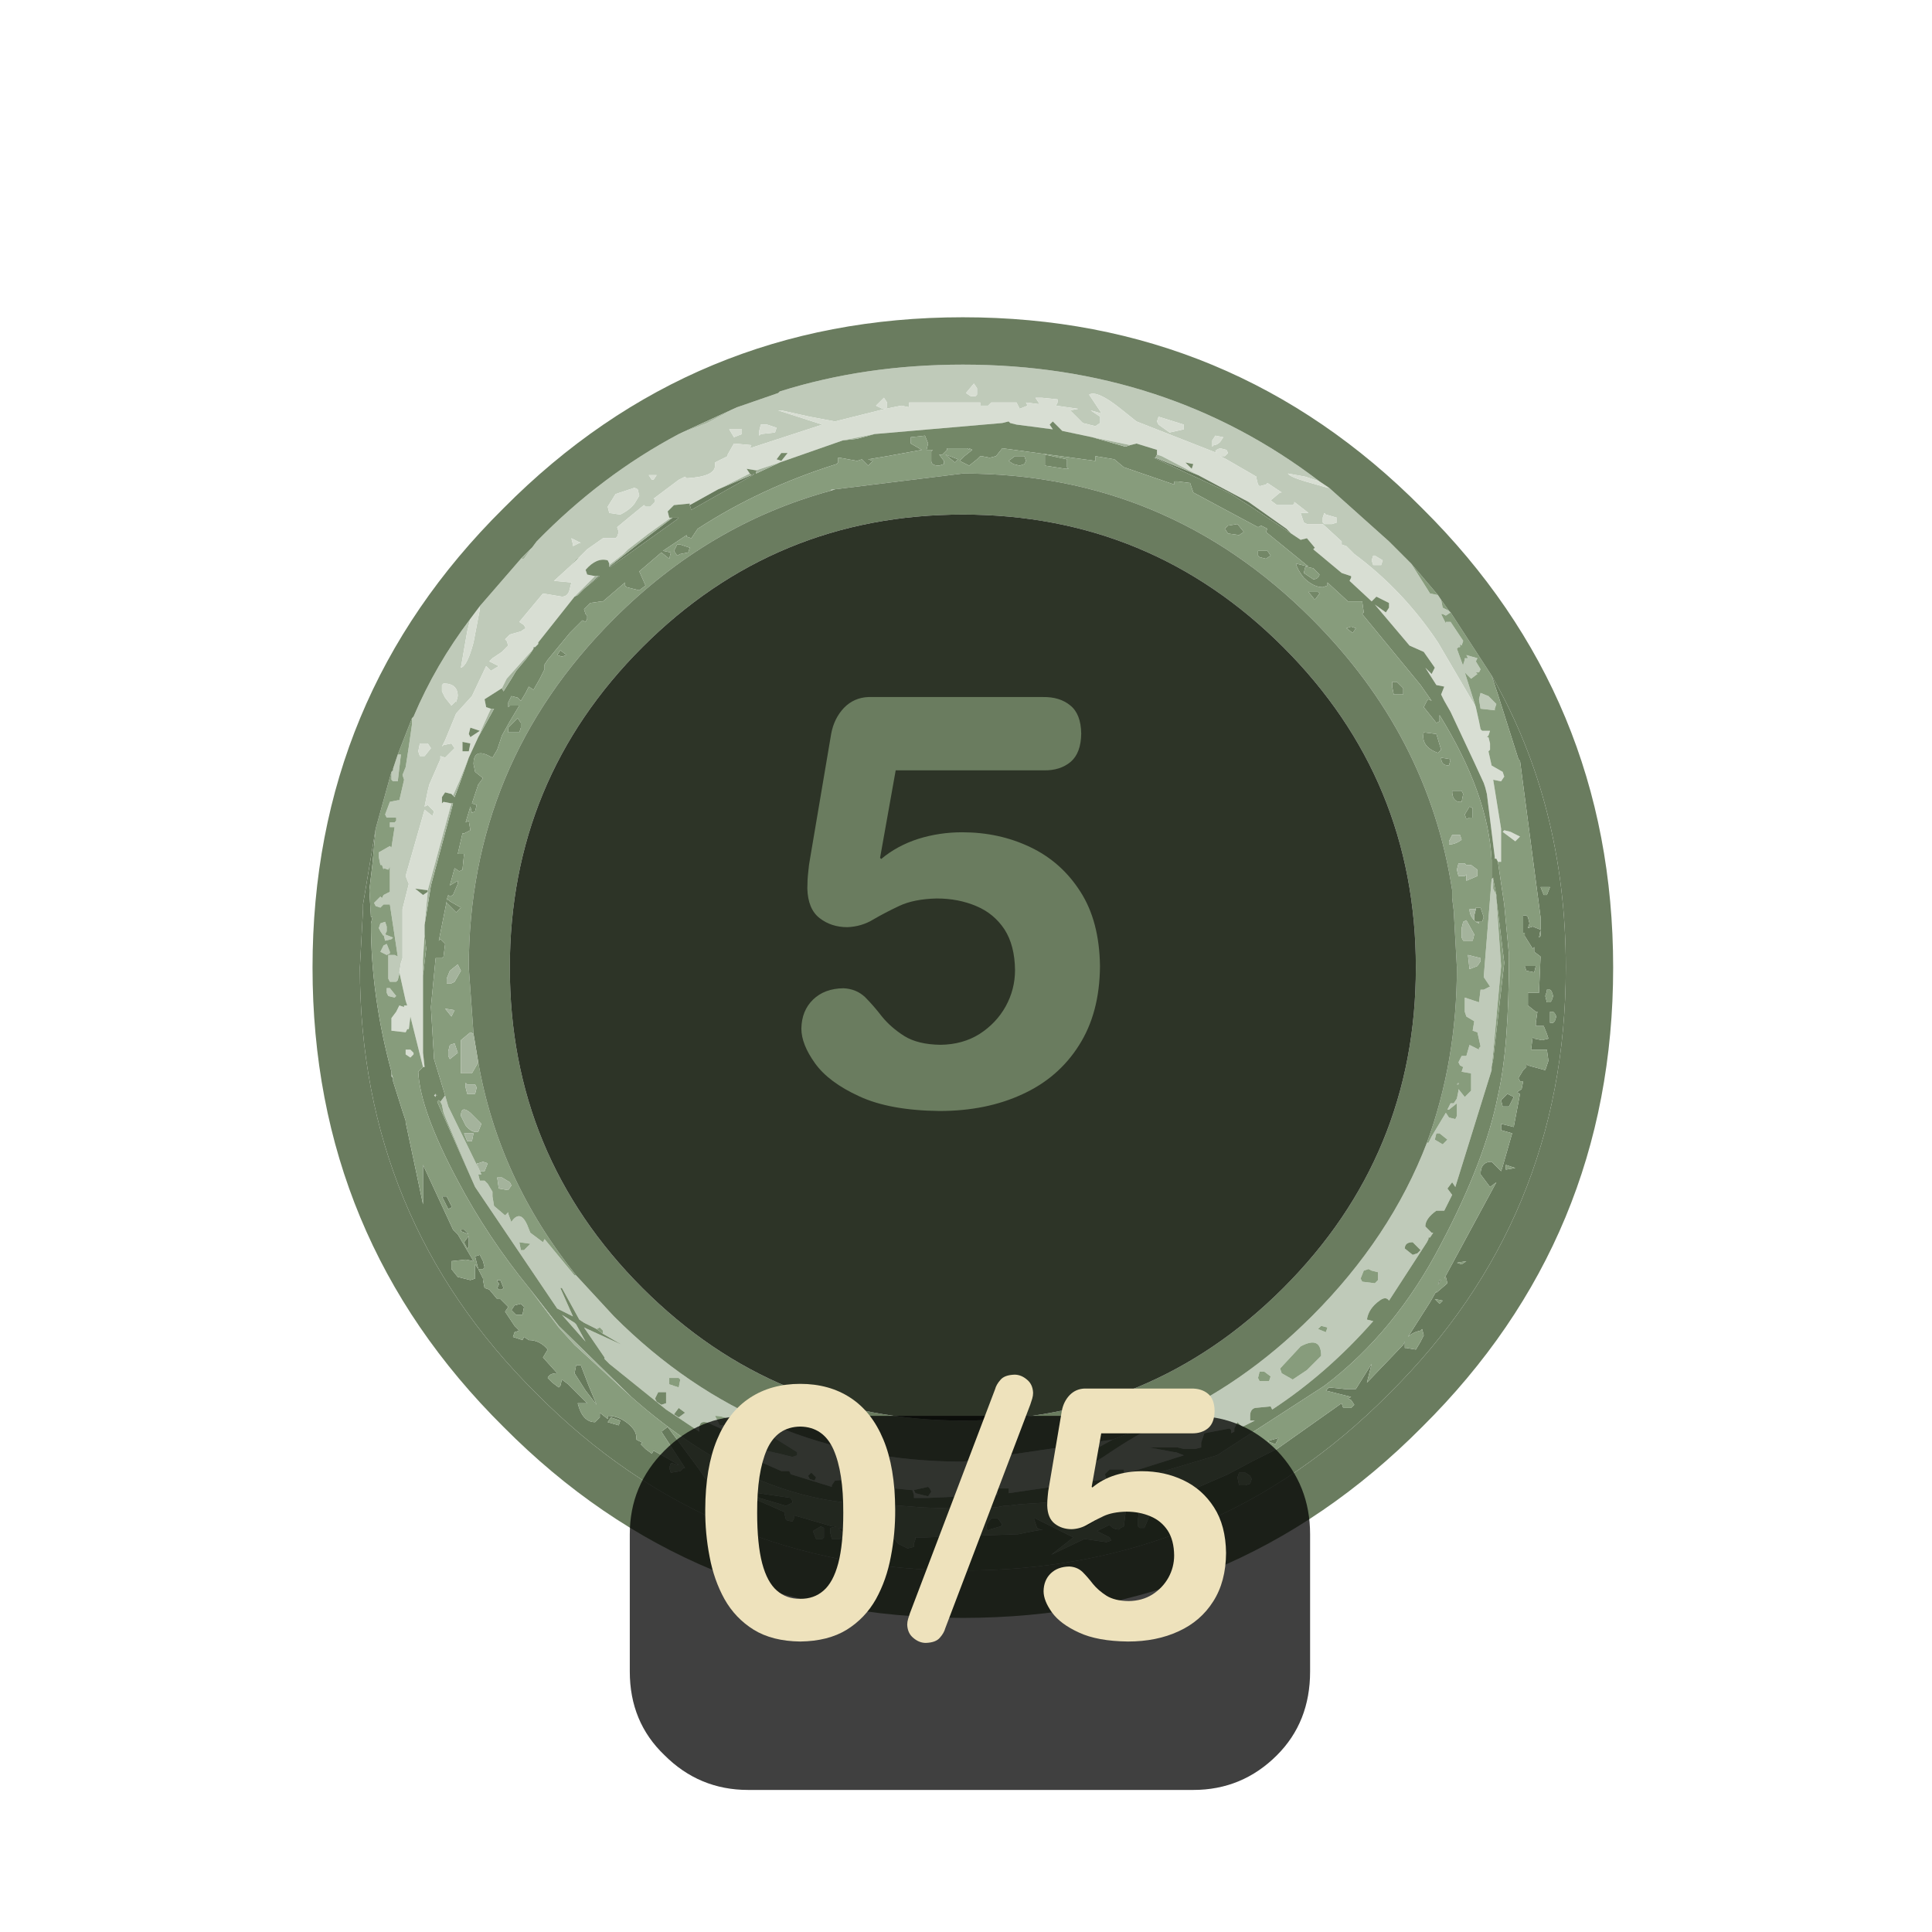 <?xml version="1.0" encoding="UTF-8" standalone="no"?>
<svg xmlns:ffdec="https://www.free-decompiler.com/flash" xmlns:xlink="http://www.w3.org/1999/xlink" ffdec:objectType="frame" height="61.2px" width="61.2px" xmlns="http://www.w3.org/2000/svg">
  <g transform="matrix(1.0, 0.0, 0.0, 1.0, 30.5, 30.65)">
    <use ffdec:characterId="554" height="41.2" transform="matrix(1.0, 0.0, 0.0, 1.0, -20.6, -20.6)" width="41.2" xlink:href="#sprite0"/>
    <use ffdec:characterId="555" height="0.0" id="am_Holder" transform="matrix(0.665, 0.0, 0.0, 0.665, -14.35, -14.55)" width="0.0" xlink:href="#sprite1"/>
    <use ffdec:characterId="573" height="61.2" id="am_NodeAnimationGroup" transform="matrix(1.0, 0.0, 0.0, 1.0, -30.5, -30.65)" width="61.2" xlink:href="#sprite2"/>
    <use ffdec:characterId="576" height="16.95" id="am_Counter" transform="matrix(1.0, 0.0, 0.0, 1.0, -22.2, 10.6)" width="44.55" xlink:href="#sprite3"/>
    <filter id="filter5">
      <feColorMatrix in="SourceGraphic" result="filterResult3" type="matrix" values="0 0 0 0 0.749,0 0 0 0 0.792,0 0 0 0 0.725,0 0 0 1 0"/>
      <feConvolveMatrix divisor="16.0" in="filterResult3" kernelMatrix="1 1 1 1 1 1 1 1 1 1 1 1 1 1 1 1" order="4 4" result="filterResult4"/>
      <feComposite in="SourceGraphic" in2="filterResult4" operator="over" result="filterResult5"/>
    </filter>
    <use ffdec:characterId="577" filter="url(#filter5)" height="25.2" id="am_Count" transform="matrix(1.0, 0.0, 0.0, 1.0, -7.7, -13.05)" width="14.65" xlink:href="#text1"/>
  </g>
  <defs>
    <g id="sprite0" transform="matrix(1.0, 0.0, 0.0, 1.0, 20.6, 20.6)">
      <use ffdec:characterId="553" height="41.2" transform="matrix(1.0, 0.0, 0.0, 1.0, -20.6, -20.6)" width="41.2" xlink:href="#shape0"/>
    </g>
    <g id="shape0" transform="matrix(1.0, 0.0, 0.0, 1.0, 20.6, 20.6)">
      <path d="M11.3 -15.4 L10.85 -15.55 10.3 -15.65 Q10.35 -15.55 10.85 -15.4 L11.55 -15.2 11.6 -15.2 13.5 -13.5 14.2 -12.8 14.8 -11.85 15.05 -11.8 15.15 -11.65 15.2 -11.4 15.4 -11.3 15.45 -11.25 15.3 -11.15 15.2 -11.2 15.15 -11.2 15.3 -10.9 15.3 -10.95 15.45 -10.95 15.85 -10.35 15.8 -10.2 15.75 -10.25 15.75 -10.15 15.7 -10.15 15.65 -10.1 15.85 -9.55 15.85 -9.6 15.9 -9.75 15.9 -9.8 16.0 -9.8 15.95 -9.9 16.3 -9.8 16.25 -9.7 16.4 -9.45 16.35 -9.35 16.25 -9.35 16.3 -9.3 16.1 -9.15 15.95 -9.3 15.9 -9.35 16.25 -8.25 15.05 -10.3 Q13.95 -11.95 12.4 -13.1 L12.15 -13.35 12.0 -13.4 12.0 -13.5 11.4 -14.05 11.2 -14.05 10.9 -14.05 10.8 -14.1 10.7 -14.4 10.95 -14.4 10.5 -14.75 10.5 -14.7 10.45 -14.65 9.95 -14.65 9.75 -14.8 10.05 -15.05 10.1 -15.05 9.65 -15.35 9.6 -15.3 9.4 -15.25 9.35 -15.3 9.3 -15.5 9.3 -15.55 8.35 -16.1 8.15 -16.2 8.3 -16.2 8.4 -16.3 8.35 -16.4 8.15 -16.45 Q8.0 -16.4 8.0 -16.35 L8.05 -16.3 5.5 -17.3 5.0 -17.7 Q4.25 -18.3 4.0 -18.15 L4.4 -17.55 4.05 -17.65 4.35 -17.45 4.35 -17.25 4.2 -17.15 3.8 -17.25 3.4 -17.65 3.65 -17.7 2.95 -17.8 3.0 -17.9 3.0 -18.0 2.5 -18.05 2.3 -18.05 2.4 -17.9 2.4 -17.85 2.0 -17.9 2.05 -17.8 1.8 -17.7 1.7 -17.9 0.9 -17.9 0.8 -17.8 0.55 -17.8 0.55 -17.9 -1.7 -17.9 -1.7 -17.85 -1.7 -17.75 -1.95 -17.8 -2.45 -17.7 -2.4 -17.75 -2.4 -17.9 -2.5 -18.05 -2.75 -17.8 -2.55 -17.7 -2.45 -17.7 -4.05 -17.3 -4.85 -17.45 -5.75 -17.65 -5.85 -17.65 -4.45 -17.2 -6.75 -16.45 -6.7 -16.55 -7.25 -16.6 -7.45 -16.25 -7.45 -16.2 -7.85 -16.0 -7.85 -15.9 Q-7.85 -15.55 -8.75 -15.5 L-8.8 -15.55 -9.0 -15.45 -9.8 -14.85 -9.75 -14.85 -9.75 -14.75 -9.9 -14.6 -10.05 -14.6 -10.1 -14.65 -10.65 -14.2 -10.95 -13.95 -10.9 -13.8 -10.95 -13.65 -11.0 -13.6 -11.4 -13.6 -11.9 -13.25 -12.15 -13.0 -12.25 -12.95 -12.4 -12.75 -12.95 -12.25 -12.4 -12.2 -12.45 -12.0 Q-12.5 -11.75 -12.7 -11.75 L-13.3 -11.85 -14.05 -10.95 -13.9 -10.85 -13.85 -10.75 -14.0 -10.65 -14.35 -10.55 -14.5 -10.4 -14.45 -10.35 -14.4 -10.2 -14.6 -10.0 -14.9 -9.8 -15.0 -9.7 -14.7 -9.55 -14.95 -9.4 -15.1 -9.55 -15.55 -8.6 -16.05 -8.05 -16.4 -7.2 -16.5 -7.0 -16.45 -7.05 -16.2 -7.1 -16.1 -6.95 -16.4 -6.65 -16.55 -6.7 -16.55 -6.6 -16.9 -5.8 -16.95 -5.6 -17.05 -5.1 -16.95 -5.15 -16.75 -4.95 -16.8 -4.8 -17.05 -5.0 -17.65 -2.9 -17.55 -2.65 -17.75 -1.85 -17.75 -0.4 -17.75 -0.3 -17.8 -0.15 -17.85 0.15 -17.85 0.2 -17.9 0.4 -17.95 0.45 -18.15 0.45 -18.2 0.35 -18.2 -0.4 -18.0 -0.4 -17.9 -0.35 -18.15 -2.0 -18.35 -2.0 -18.45 -1.9 -18.6 -1.95 -18.65 -2.05 -18.45 -2.25 -18.4 -2.2 -18.35 -2.3 -18.15 -2.4 -18.15 -2.85 -18.15 -3.2 -18.2 -3.1 -18.35 -3.15 -18.35 -3.1 -18.4 -3.25 -18.45 -3.25 -18.5 -3.5 -18.5 -3.65 -18.15 -3.85 -18.1 -3.8 -18.0 -4.45 -18.15 -4.45 -18.15 -4.6 -18.0 -4.6 -17.95 -4.65 -17.95 -4.75 -18.25 -4.75 -18.3 -4.85 -18.15 -5.25 -17.9 -5.3 -17.85 -5.3 -17.7 -5.95 -17.75 -6.1 -17.65 -6.35 -17.55 -7.0 -17.45 -7.7 -17.45 -7.9 -17.4 -7.95 Q-16.7 -9.6 -15.6 -11.05 L-15.7 -10.65 -15.9 -9.5 Q-15.7 -9.55 -15.5 -10.3 L-15.3 -11.35 -15.3 -11.45 -14.0 -12.95 -13.9 -12.95 -13.65 -13.3 -13.5 -13.5 Q-11.45 -15.6 -9.0 -16.9 L-8.1 -17.25 -7.15 -17.75 -5.85 -18.2 -5.8 -18.25 Q-3.1 -19.1 0.0 -19.1 6.45 -19.1 11.3 -15.4 M11.4 -14.1 L11.45 -14.05 11.7 -14.05 11.85 -14.1 11.85 -14.25 11.5 -14.35 11.45 -14.4 11.4 -14.25 11.4 -14.1 M16.75 -2.8 L16.8 -2.85 16.8 -2.8 16.8 -2.5 16.9 -2.3 16.9 -2.2 17.05 -0.05 16.8 2.7 16.75 3.15 16.75 3.25 15.6 6.95 15.5 6.8 15.35 7.0 15.5 7.2 15.25 7.7 15.0 7.7 Q14.65 7.95 14.65 8.2 L14.85 8.4 14.9 8.4 14.8 8.55 14.75 8.55 14.75 8.6 14.7 8.7 13.5 10.55 Q13.4 10.4 13.2 10.55 12.85 10.8 12.8 11.15 L13.0 11.2 Q11.55 12.85 9.8 14.0 L9.75 13.9 9.25 13.95 Q9.1 14.0 9.1 14.2 L9.1 14.35 9.25 14.35 8.85 14.55 8.7 14.4 8.6 14.6 8.6 14.7 8.5 14.75 8.5 14.65 8.45 14.6 7.65 14.75 7.55 15.05 7.55 15.2 7.35 15.25 7.0 15.25 6.8 15.2 6.6 15.2 5.9 15.2 6.7 15.35 6.75 15.35 7.0 15.45 5.1 16.05 5.1 15.9 4.65 15.9 4.5 16.05 4.55 16.2 1.45 16.65 1.45 16.5 1.1 16.5 1.1 16.7 0.6 16.75 0.6 16.7 0.55 16.55 -0.05 16.6 0.0 16.75 -1.1 16.8 -1.55 16.8 -1.55 16.7 -1.6 16.55 -1.65 16.55 -2.15 16.5 -2.15 16.75 -2.55 16.7 -2.5 16.7 -2.5 16.55 -2.5 16.45 -2.65 16.4 -2.75 16.4 -2.9 16.6 -2.85 16.7 -3.25 16.6 -3.2 16.55 -3.05 16.45 -3.4 16.2 -4.05 16.25 -4.15 16.4 -4.15 16.45 -5.45 16.05 -5.5 15.95 -5.75 15.95 -7.45 15.2 -7.4 15.1 -7.4 14.9 Q-7.4 14.7 -7.9 14.5 -8.35 14.25 -8.35 14.6 L-8.35 14.7 -9.4 14.0 -11.2 12.55 -11.35 12.4 -11.35 12.35 -12.0 11.4 -10.8 11.95 -11.4 11.6 -11.4 11.5 -11.5 11.4 -11.6 11.45 -12.0 11.25 -12.15 11.15 -12.7 10.15 -12.75 10.15 -12.35 11.05 -12.85 10.8 -15.45 6.95 -16.35 4.85 -16.45 4.6 -16.5 4.35 -16.55 4.25 -16.4 4.05 -16.3 4.4 -15.25 6.55 -15.35 6.55 -15.3 6.75 -15.15 6.75 -15.05 6.85 -14.9 7.1 -14.9 7.25 -14.85 7.55 -14.5 7.85 -14.45 7.8 -14.4 7.75 -14.4 7.8 -14.25 8.2 -14.3 8.05 Q-14.05 7.7 -13.85 8.05 L-13.8 8.15 -13.7 8.4 -13.3 8.7 -13.25 8.6 -12.3 9.75 -12.25 9.75 -11.05 11.05 Q-6.45 15.65 0.0 15.65 L4.75 14.95 4.3 15.2 Q3.2 15.9 3.0 16.3 L3.1 16.35 4.45 15.5 Q5.55 14.75 6.25 14.45 L6.2 14.4 Q8.85 13.25 11.05 11.05 13.55 8.55 14.7 5.55 L14.75 5.55 14.85 5.35 15.3 4.6 15.4 4.75 15.6 4.8 15.65 4.7 15.65 4.3 15.4 4.5 15.35 4.5 15.45 4.3 15.55 4.3 15.65 4.15 15.7 3.9 15.7 3.85 15.9 4.1 16.1 3.9 16.1 3.35 15.8 3.3 15.85 3.15 15.75 3.1 15.7 3.0 15.8 2.8 15.95 2.8 16.05 2.45 16.35 2.6 16.35 2.55 16.4 2.5 16.3 2.05 16.15 2.0 16.2 1.7 15.95 1.55 15.9 1.4 15.9 0.95 16.35 1.1 16.4 0.7 16.5 0.7 16.6 0.65 16.7 0.6 16.5 0.3 16.75 -2.8 M13.3 -12.9 L13.05 -13.05 13.0 -13.05 12.95 -12.9 13.0 -12.75 13.25 -12.75 13.3 -12.9 M0.1 -18.2 L0.25 -18.1 0.4 -18.1 0.45 -18.15 0.45 -18.35 0.35 -18.5 0.1 -18.2 M7.0 -17.05 L7.0 -17.2 6.2 -17.45 6.15 -17.3 6.2 -17.2 6.55 -16.95 7.0 -17.05 M7.9 -16.5 L7.95 -16.55 Q8.05 -16.55 8.15 -16.65 L8.25 -16.8 8.0 -16.85 7.9 -16.7 7.9 -16.5 M16.85 -8.2 L16.85 -8.15 16.4 -8.2 16.35 -8.5 16.4 -8.7 16.65 -8.6 16.9 -8.35 16.85 -8.2 M15.2 5.6 L15.35 5.45 15.1 5.25 15.0 5.25 14.95 5.45 15.2 5.6 M14.25 9.1 L14.4 9.05 14.5 8.95 14.25 8.7 Q14.0 8.7 14.0 8.9 L14.25 9.1 M11.35 11.35 L11.25 11.45 11.5 11.55 11.55 11.4 11.35 11.35 M11.35 12.3 Q11.35 11.65 10.7 12.0 L10.05 12.7 10.1 12.85 10.45 13.05 10.9 12.75 11.35 12.3 M12.6 9.85 L12.65 9.95 13.05 10.0 13.1 9.95 13.15 9.9 13.15 9.65 12.95 9.6 12.85 9.55 12.7 9.6 12.6 9.85 M9.55 12.8 L9.4 12.8 9.35 13.0 9.4 13.1 9.7 13.1 9.75 12.95 9.55 12.8 M0.5 16.3 L0.55 16.45 0.95 16.55 1.05 16.5 1.1 16.35 Q1.1 16.15 0.8 16.15 0.5 16.15 0.5 16.3 M-18.1 -6.2 L-18.05 -6.25 -18.05 -6.3 -17.9 -6.75 -17.8 -6.75 -17.9 -5.9 -18.05 -5.9 -18.1 -5.95 -18.1 -6.15 -18.1 -6.2 M-7.0 -17.05 L-7.4 -17.05 -7.25 -16.8 -7.0 -16.9 -7.0 -17.05 M-5.9 -17.1 L-6.2 -17.2 -6.4 -17.2 -6.45 -17.0 -6.45 -16.85 -6.4 -16.9 -5.95 -16.95 -5.9 -17.1 M-9.7 -15.6 L-9.95 -15.6 -9.85 -15.45 -9.8 -15.45 -9.7 -15.6 M-12.15 -13.45 L-12.1 -13.45 -12.4 -13.6 -12.35 -13.4 -12.35 -13.35 -12.15 -13.45 M-10.3 -15.15 L-10.4 -15.2 -11.0 -15.0 -11.25 -14.6 -11.2 -14.4 -10.85 -14.35 Q-10.55 -14.5 -10.4 -14.7 L-10.25 -14.95 -10.3 -15.15 M-17.25 -6.85 L-17.2 -6.7 -17.05 -6.7 -16.85 -6.95 -16.95 -7.1 -17.2 -7.1 -17.25 -6.85 M-16.0 -8.6 Q-16.0 -9.0 -16.45 -9.0 L-16.5 -8.95 -16.5 -8.75 -16.4 -8.55 -16.2 -8.3 -16.05 -8.45 -16.05 -8.4 -16.0 -8.6 M-18.1 3.35 L-18.05 3.5 -18.1 3.45 -18.1 3.35 M-18.35 -1.0 L-18.45 -1.15 -18.5 -1.25 -18.45 -1.4 -18.3 -1.45 -18.25 -1.3 -18.25 -1.15 -18.3 -1.05 -18.05 -0.95 -18.1 -0.9 -18.3 -0.85 -18.35 -1.05 -18.35 -1.0 M-18.15 -0.45 L-18.25 -0.4 -18.35 -0.45 -18.45 -0.5 -18.35 -0.7 -18.25 -0.75 -18.15 -0.5 -18.15 -0.45 M-18.15 0.65 L-17.95 0.9 -18.0 0.95 -18.2 0.9 -18.25 0.8 -18.25 0.65 -18.15 0.65 M-14.05 8.7 L-14.0 8.95 -13.9 8.95 -13.7 8.75 -14.05 8.7 M-12.3 11.25 L-12.25 11.3 -11.95 11.85 -12.7 11.0 -12.3 11.25 M-3.5 16.15 L-3.2 16.2 -3.15 16.0 -3.5 15.95 -3.5 16.15 M-4.7 16.25 L-4.65 16.15 -4.7 16.1 -4.8 16.0 -4.9 16.1 -4.85 16.2 -4.7 16.25 M-1.0 16.6 L-1.05 16.5 -1.1 16.45 -1.55 16.55 -1.5 16.65 -1.1 16.75 -1.0 16.6 M-8.95 13.05 L-9.0 13.0 -9.3 13.0 -9.3 13.2 -9.0 13.3 -8.95 13.05 M-5.25 15.35 L-6.05 14.85 -6.8 14.6 -6.85 14.85 -6.25 15.3 -5.8 15.4 -5.4 15.5 -5.25 15.45 -5.25 15.35 M-9.15 14.15 L-9.0 14.25 -8.8 14.1 -9.0 13.95 -9.15 14.15 M-9.7 13.75 L-9.55 13.85 -9.4 13.8 -9.4 13.6 -9.4 13.45 -9.65 13.45 -9.75 13.65 -9.7 13.75 M-7.85 14.2 L-7.7 14.5 Q-7.35 14.5 -7.3 14.35 -7.6 14.2 -7.85 14.2" fill="#bfcab9" fill-rule="evenodd" stroke="none"/>
      <path d="M11.6 -15.2 L11.55 -15.2 10.85 -15.4 Q10.35 -15.55 10.3 -15.65 L10.85 -15.55 11.3 -15.4 11.6 -15.2 M-15.3 -11.45 L-15.3 -11.35 -15.5 -10.3 Q-15.7 -9.55 -15.9 -9.5 L-15.7 -10.65 -15.6 -11.05 -15.3 -11.45 M-17.85 0.15 L-17.8 -0.15 -17.75 -0.3 -17.75 -0.4 -17.75 -1.85 -17.55 -2.65 -17.65 -2.9 -17.05 -5.0 -16.8 -4.8 -16.75 -4.95 -16.95 -5.15 -17.05 -5.1 -16.95 -5.6 -16.9 -5.8 -16.55 -6.6 -16.55 -6.7 -16.4 -6.65 -16.1 -6.95 -16.2 -7.1 -16.45 -7.05 -16.5 -7.0 -16.4 -7.2 -16.05 -8.05 -15.55 -8.6 -15.1 -9.55 -14.95 -9.4 -14.7 -9.55 -15.0 -9.7 -14.9 -9.8 -14.6 -10.0 -14.4 -10.2 -14.45 -10.35 -14.5 -10.4 -14.35 -10.55 -14.0 -10.65 -13.85 -10.75 -13.9 -10.85 -14.05 -10.95 -13.3 -11.85 -12.7 -11.75 Q-12.5 -11.75 -12.45 -12.0 L-12.4 -12.2 -12.95 -12.25 -12.4 -12.75 -12.15 -13.0 -11.9 -13.25 -11.4 -13.6 -11.0 -13.6 -10.95 -13.65 -10.9 -13.8 -10.95 -13.95 -10.65 -14.2 -10.1 -14.65 -10.05 -14.6 -9.9 -14.6 -9.75 -14.75 -9.75 -14.85 -9.8 -14.85 -9.0 -15.45 -8.8 -15.55 -8.75 -15.5 Q-7.85 -15.55 -7.85 -15.9 L-7.85 -16.0 -7.45 -16.2 -7.45 -16.25 -7.25 -16.6 -6.7 -16.55 -6.75 -16.45 -4.45 -17.2 -5.85 -17.65 -5.75 -17.65 -4.85 -17.45 -4.05 -17.3 -2.45 -17.7 -2.55 -17.7 -2.75 -17.8 -2.5 -18.05 -2.4 -17.9 -2.4 -17.75 -2.45 -17.7 -1.95 -17.8 -1.7 -17.75 -1.7 -17.85 -1.7 -17.9 0.55 -17.9 0.55 -17.8 0.8 -17.8 0.9 -17.9 1.7 -17.9 1.8 -17.7 2.05 -17.8 2.0 -17.9 2.4 -17.85 2.4 -17.9 2.3 -18.05 2.5 -18.05 3.0 -18.0 3.0 -17.9 2.95 -17.8 3.65 -17.7 3.4 -17.65 3.8 -17.25 4.2 -17.15 4.35 -17.25 4.35 -17.45 4.05 -17.65 4.4 -17.55 4.0 -18.15 Q4.25 -18.3 5.0 -17.7 L5.5 -17.3 8.05 -16.3 8.0 -16.35 Q8.0 -16.4 8.15 -16.45 L8.35 -16.4 8.4 -16.3 8.3 -16.2 8.15 -16.2 8.35 -16.1 9.3 -15.55 9.3 -15.5 9.35 -15.3 9.4 -15.25 9.6 -15.3 9.65 -15.35 10.1 -15.05 10.05 -15.05 9.75 -14.8 9.95 -14.65 10.45 -14.65 10.5 -14.7 10.5 -14.75 10.95 -14.4 10.7 -14.4 10.8 -14.1 10.9 -14.05 11.2 -14.05 11.4 -14.05 12.0 -13.5 12.0 -13.4 12.15 -13.35 12.4 -13.1 Q13.95 -11.95 15.05 -10.3 L16.25 -8.25 16.35 -7.8 16.4 -7.55 16.45 -7.5 16.5 -7.5 16.7 -7.5 16.65 -7.35 16.6 -7.3 16.65 -7.3 16.7 -7.1 16.7 -6.9 16.65 -6.85 16.75 -6.4 17.1 -6.2 17.15 -6.05 17.05 -5.9 16.8 -5.95 17.05 -4.4 17.05 -3.35 16.95 -3.35 16.9 -3.45 16.85 -3.45 16.85 -3.5 16.6 -5.5 16.55 -5.7 16.5 -5.85 16.2 -6.5 15.45 -8.1 15.25 -8.45 15.15 -8.65 15.25 -8.9 15.0 -8.95 14.65 -9.5 14.7 -9.45 14.85 -9.3 14.95 -9.5 14.6 -10.0 14.15 -10.2 13.05 -11.5 13.4 -11.25 13.5 -11.4 13.5 -11.55 13.3 -11.65 13.1 -11.75 12.95 -11.6 12.25 -12.25 12.3 -12.35 12.3 -12.4 12.0 -12.5 11.1 -13.25 11.15 -13.3 10.9 -13.6 10.7 -13.55 10.4 -13.75 10.3 -13.85 10.25 -13.9 9.05 -14.75 7.45 -15.6 6.3 -16.2 6.15 -16.25 6.15 -16.4 5.5 -16.6 5.3 -16.55 4.1 -16.8 3.15 -17.0 2.85 -17.3 2.75 -17.2 2.85 -17.05 1.7 -17.2 1.5 -17.25 1.45 -17.3 1.25 -17.25 -2.8 -16.9 -3.8 -16.7 -5.8 -16.0 -6.55 -15.75 -6.85 -15.8 -6.75 -15.65 -7.75 -15.15 -8.65 -14.65 -8.65 -14.7 -9.15 -14.65 -9.35 -14.45 -9.3 -14.25 -9.25 -14.25 -9.95 -13.75 -10.6 -13.25 -10.75 -13.1 -11.2 -12.75 -11.2 -12.8 -11.25 -12.9 Q-11.6 -13.0 -11.95 -12.6 L-11.9 -12.45 -11.65 -12.4 -12.3 -11.75 -13.45 -10.3 -13.45 -10.25 -13.5 -10.2 -13.55 -10.15 -13.6 -10.15 -13.6 -10.1 -14.45 -9.15 -14.6 -8.85 -15.15 -8.5 -15.1 -8.25 -14.95 -8.2 -15.2 -7.65 -15.35 -7.3 -15.65 -6.65 -15.95 -5.9 -16.15 -5.45 -16.2 -5.5 -16.4 -5.55 -16.5 -5.4 -16.5 -5.2 -16.45 -5.25 -16.2 -5.2 -16.95 -2.45 -17.35 -2.5 -17.1 -2.3 -16.95 -2.4 -17.05 -1.35 -17.05 -1.3 -17.05 -1.1 -17.05 -1.05 -17.1 -0.25 -17.1 0.25 -17.1 1.25 -17.1 2.7 -17.05 3.15 -17.1 3.15 -17.5 1.55 -17.55 1.95 -17.6 1.95 -17.65 2.05 -18.1 2.0 -18.1 1.6 -17.95 1.4 -17.85 1.2 -17.7 1.25 -17.7 1.2 -17.6 1.2 -17.65 1.05 -17.85 0.15 M11.4 -14.1 L11.4 -14.25 11.45 -14.4 11.5 -14.35 11.85 -14.25 11.85 -14.1 11.7 -14.05 11.45 -14.05 11.4 -14.1 M13.3 -12.9 L13.25 -12.75 13.0 -12.75 12.95 -12.9 13.0 -13.05 13.05 -13.05 13.3 -12.9 M0.1 -18.2 L0.35 -18.5 0.45 -18.35 0.45 -18.15 0.4 -18.1 0.25 -18.1 0.1 -18.2 M7.9 -16.5 L7.9 -16.7 8.0 -16.85 8.25 -16.8 8.15 -16.65 Q8.05 -16.55 7.95 -16.55 L7.9 -16.5 M7.0 -17.05 L6.55 -16.95 6.2 -17.2 6.15 -17.3 6.2 -17.45 7.0 -17.2 7.0 -17.05 M7.25 -15.8 L7.3 -15.95 7.05 -16.0 7.25 -15.8 M17.65 -4.15 L17.5 -4.0 17.1 -4.3 17.15 -4.35 17.35 -4.3 17.65 -4.15 M-5.9 -17.1 L-5.95 -16.95 -6.4 -16.9 -6.45 -16.85 -6.45 -17.0 -6.4 -17.2 -6.2 -17.2 -5.9 -17.1 M-7.0 -17.05 L-7.0 -16.9 -7.25 -16.8 -7.4 -17.05 -7.0 -17.05 M-5.55 -16.3 L-5.75 -16.3 -5.9 -16.1 -5.75 -16.05 -5.55 -16.3 M-9.7 -15.6 L-9.8 -15.45 -9.85 -15.45 -9.95 -15.6 -9.7 -15.6 M-10.3 -15.15 L-10.25 -14.95 -10.4 -14.7 Q-10.55 -14.5 -10.85 -14.35 L-11.2 -14.4 -11.25 -14.6 -11.0 -15.0 -10.4 -15.2 -10.3 -15.15 M-12.15 -13.45 L-12.35 -13.35 -12.35 -13.4 -12.4 -13.6 -12.1 -13.45 -12.15 -13.45 M-16.0 -8.6 L-16.05 -8.4 -16.05 -8.45 -16.2 -8.3 -16.4 -8.55 -16.5 -8.75 -16.5 -8.95 -16.45 -9.0 Q-16.0 -9.0 -16.0 -8.6 M-17.25 -6.85 L-17.2 -7.1 -16.95 -7.1 -16.85 -6.95 -17.05 -6.7 -17.2 -6.7 -17.25 -6.85 M-15.6 -7.1 L-15.85 -7.15 -15.85 -6.85 -15.65 -6.85 -15.6 -7.1 M-15.65 -7.4 L-15.6 -7.3 -15.3 -7.5 -15.6 -7.6 -15.65 -7.4 M-17.5 2.6 L-17.4 2.7 -17.4 2.75 -17.5 2.85 -17.65 2.75 -17.65 2.6 -17.5 2.6 M-16.7 4.05 L-16.7 4.1 -16.75 4.05 -16.7 4.0 -16.7 4.05" fill="#d8ded3" fill-rule="evenodd" stroke="none"/>
      <path d="M10.4 -13.75 L10.7 -13.55 10.9 -13.6 11.15 -13.3 11.1 -13.25 12.0 -12.5 12.3 -12.4 12.3 -12.35 12.25 -12.25 12.95 -11.6 13.1 -11.75 13.3 -11.65 13.5 -11.55 13.5 -11.4 13.4 -11.25 13.05 -11.5 14.15 -10.2 14.6 -10.0 14.95 -9.5 14.85 -9.3 14.7 -9.45 14.65 -9.5 15.0 -8.95 15.25 -8.9 15.15 -8.65 15.25 -8.45 15.45 -8.1 16.2 -6.5 16.5 -5.85 16.55 -5.7 16.6 -5.5 16.85 -3.5 16.85 -3.45 16.9 -3.45 16.95 -3.35 17.15 -2.0 17.3 -0.4 Q17.3 2.55 16.95 4.05 16.55 6.1 15.15 8.75 13.7 11.55 11.45 13.25 L8.05 15.45 3.85 16.7 2.6 16.95 1.8 17.0 1.4 17.05 1.3 17.05 1.05 17.1 0.95 17.1 0.0 17.15 -1.3 17.1 -2.6 17.0 Q-6.6 17.05 -10.5 13.6 L-12.8 11.35 -13.7 10.2 Q-15.05 8.55 -16.0 6.75 -17.2 4.5 -17.25 3.3 L-17.15 3.2 -17.1 3.15 -17.05 3.15 -17.1 2.7 -17.1 1.25 -17.1 0.25 -17.0 -0.6 -17.05 -1.05 -17.05 -1.1 -17.05 -1.3 -17.05 -1.35 -16.85 -2.6 -16.15 -5.2 -16.2 -5.2 -16.45 -5.25 -16.5 -5.2 -16.5 -5.4 -16.4 -5.55 -16.2 -5.5 -16.15 -5.45 -16.1 -5.4 -15.95 -5.8 -15.65 -6.65 -15.35 -7.3 -14.85 -8.2 -14.95 -8.2 -15.1 -8.25 -15.15 -8.5 -14.6 -8.85 -14.55 -8.75 -14.3 -9.15 -14.15 -9.4 -13.85 -9.75 -13.7 -9.95 -13.6 -10.1 -13.6 -10.15 -13.55 -10.15 -13.5 -10.2 -13.45 -10.25 -13.45 -10.3 -12.3 -11.75 -12.2 -11.8 -12.0 -12.0 -11.5 -12.4 -11.55 -12.4 -11.65 -12.4 -11.9 -12.45 -11.95 -12.6 Q-11.6 -13.0 -11.25 -12.9 L-11.2 -12.8 -11.2 -12.75 -11.2 -12.7 -11.15 -12.7 -9.05 -14.2 -9.0 -14.25 -9.2 -14.25 -9.25 -14.25 -9.3 -14.25 -9.35 -14.45 -9.15 -14.65 -8.65 -14.7 -8.65 -14.65 -8.6 -14.5 -6.65 -15.6 -6.6 -15.65 -6.7 -15.6 -6.75 -15.65 -6.85 -15.8 -6.55 -15.75 -6.5 -15.75 -6.55 -15.7 -6.55 -15.65 -5.8 -16.0 -3.8 -16.7 -3.35 -16.75 -2.8 -16.9 1.25 -17.25 1.45 -17.3 1.5 -17.25 1.7 -17.2 2.85 -17.05 2.75 -17.2 2.85 -17.3 3.15 -17.0 4.1 -16.8 5.15 -16.5 5.3 -16.55 5.5 -16.6 6.15 -16.4 6.15 -16.25 6.1 -16.15 6.05 -16.15 8.1 -15.2 8.5 -15.0 9.2 -14.55 10.4 -13.75 M16.75 -2.8 L16.75 -3.05 16.75 -3.1 16.75 -3.25 16.75 -3.4 Q16.65 -5.5 15.1 -8.0 L15.1 -7.8 15.0 -7.75 14.6 -8.25 14.7 -8.45 14.75 -8.5 14.85 -8.45 14.5 -8.95 12.65 -11.2 12.7 -11.25 12.65 -11.6 12.2 -11.6 11.55 -12.2 11.55 -12.1 11.4 -12.05 Q11.1 -12.05 10.8 -12.35 10.6 -12.6 10.55 -12.8 L10.95 -12.7 9.6 -13.8 9.65 -13.9 9.45 -14.0 9.35 -13.95 7.95 -14.7 7.3 -15.05 7.2 -15.35 6.8 -15.4 6.7 -15.4 6.7 -15.3 5.1 -15.85 4.8 -16.1 4.2 -16.2 4.2 -16.15 4.2 -16.05 1.25 -16.45 1.05 -16.2 0.85 -16.15 0.6 -16.2 0.55 -16.2 0.45 -16.1 0.2 -15.9 -0.1 -16.05 0.05 -16.2 0.3 -16.4 0.2 -16.45 0.2 -16.4 0.15 -16.45 -0.5 -16.45 -0.5 -16.4 -0.65 -16.25 -0.75 -16.25 -0.6 -16.05 -0.6 -15.95 -0.75 -15.9 Q-1.0 -15.9 -1.0 -16.05 L-1.0 -16.25 -1.0 -16.35 -0.95 -16.4 -1.15 -16.4 -1.1 -16.6 -1.2 -16.85 -1.65 -16.8 -1.65 -16.6 -1.3 -16.4 -2.4 -16.2 -3.0 -16.1 -2.85 -16.05 -3.0 -15.9 -3.2 -16.1 -3.35 -16.05 -3.9 -16.15 -3.95 -16.15 -3.95 -16.0 -4.0 -15.95 Q-6.4 -15.2 -8.4 -13.9 L-8.5 -13.75 -8.6 -13.6 -8.75 -13.65 -8.75 -13.7 -9.2 -13.4 -9.5 -13.2 -9.25 -13.15 -9.3 -12.95 -9.55 -13.15 -10.25 -12.55 -10.05 -12.1 -10.25 -11.95 -10.65 -12.05 -10.7 -12.1 -10.7 -12.2 -11.4 -11.6 -11.45 -11.6 -11.8 -11.55 -12.0 -11.35 -11.95 -11.2 -11.9 -11.15 -11.9 -11.05 -11.95 -10.95 -12.05 -11.0 -12.45 -10.6 -13.15 -9.75 -13.25 -9.6 -13.25 -9.45 -13.4 -9.15 -13.6 -8.8 -13.75 -8.9 -13.85 -8.7 -14.0 -8.45 -14.1 -8.55 -14.3 -8.6 -14.4 -8.4 -14.4 -8.25 -14.35 -8.3 -14.05 -8.3 -14.35 -7.8 -14.6 -7.35 -14.75 -6.9 -14.9 -6.65 -15.1 -6.75 Q-15.5 -6.9 -15.5 -6.45 L-15.45 -6.2 -15.2 -6.0 -15.35 -5.8 -15.55 -5.2 -15.4 -5.15 -15.45 -4.95 -15.55 -4.9 -15.6 -5.1 -15.75 -4.6 -15.65 -4.65 -15.6 -4.35 -15.8 -4.25 -15.85 -4.25 -16.0 -3.6 -15.8 -3.6 -15.85 -3.1 -15.95 -3.05 -16.1 -3.15 -16.25 -2.6 -16.0 -2.75 -16.0 -2.65 -16.15 -2.3 -16.25 -2.25 -16.3 -2.3 -16.35 -2.15 -16.3 -2.15 -16.25 -2.1 -15.9 -1.9 -16.05 -1.75 -16.35 -2.05 -16.35 -2.1 -16.6 -0.85 -16.55 -0.9 -16.4 -0.75 -16.45 -0.35 -16.5 -0.3 -16.7 -0.3 -16.85 1.25 -16.75 2.9 -16.4 4.05 -16.55 4.25 -16.6 4.2 -16.65 4.25 -15.45 6.95 -12.85 10.8 -12.35 11.05 -12.75 10.15 -12.7 10.15 -12.15 11.15 -12.0 11.25 -11.6 11.45 -11.4 11.6 -10.8 11.95 -12.0 11.4 -11.35 12.35 -11.35 12.4 -11.2 12.55 -9.4 14.0 -8.35 14.7 -8.35 14.6 Q-8.35 14.25 -7.9 14.5 -7.4 14.7 -7.4 14.9 L-7.4 15.1 -7.45 15.2 -5.75 15.95 -5.5 15.95 -5.45 16.05 -4.15 16.45 -4.15 16.4 -4.05 16.25 -3.4 16.2 -3.05 16.45 -3.2 16.55 -3.25 16.6 -2.85 16.7 -2.9 16.6 -2.75 16.4 -2.65 16.4 -2.5 16.45 -2.5 16.55 -2.5 16.7 -2.55 16.7 -2.15 16.75 -2.15 16.5 -1.65 16.55 -1.6 16.55 -1.55 16.7 -1.55 16.8 -1.1 16.8 0.0 16.75 -0.05 16.6 0.55 16.55 0.6 16.7 0.6 16.75 1.1 16.7 1.1 16.5 1.45 16.5 1.45 16.65 4.55 16.2 4.5 16.05 4.65 15.9 5.1 15.9 5.1 16.05 7.0 15.45 6.75 15.35 6.7 15.35 5.9 15.2 6.6 15.2 6.8 15.2 7.0 15.25 7.35 15.25 7.55 15.2 7.55 15.05 7.65 14.75 8.45 14.6 8.5 14.65 8.5 14.75 8.6 14.7 8.6 14.6 8.7 14.4 8.85 14.55 9.25 14.35 9.1 14.35 9.1 14.2 Q9.1 14.0 9.25 13.95 L9.75 13.9 9.8 14.0 Q11.55 12.85 13.0 11.2 L12.8 11.15 Q12.85 10.8 13.2 10.55 13.4 10.4 13.5 10.55 L14.7 8.7 14.75 8.6 14.75 8.55 14.8 8.55 14.9 8.4 14.85 8.4 14.65 8.2 Q14.65 7.95 15.0 7.7 L15.25 7.7 15.5 7.2 15.35 7.0 15.5 6.8 15.6 6.95 16.75 3.25 16.75 3.15 16.8 2.9 17.15 -0.15 16.9 -2.2 16.9 -2.3 16.8 -2.8 16.8 -2.85 16.75 -2.8 M10.85 -12.7 L10.8 -12.5 11.1 -12.3 Q11.25 -12.3 11.3 -12.45 L11.1 -12.65 10.85 -12.7 M2.6 -16.25 L3.3 -16.1 3.3 -15.85 3.35 -15.8 3.25 -15.8 2.6 -15.9 2.6 -16.25 M1.95 -15.95 L1.8 -15.9 1.6 -15.95 1.45 -16.05 1.65 -16.2 1.95 -16.2 2.0 -16.05 1.95 -15.95 M7.25 -15.8 L7.05 -16.0 7.3 -15.95 7.25 -15.8 M8.7 -14.05 L8.9 -13.8 8.75 -13.7 8.4 -13.75 8.3 -13.9 8.4 -14.0 8.7 -14.05 M9.75 -13.05 L9.6 -12.95 9.4 -13.0 9.35 -13.05 9.35 -13.2 9.65 -13.2 9.75 -13.05 M15.4 -6.4 Q15.15 -6.4 15.15 -6.65 L15.45 -6.6 15.4 -6.4 M11.25 -11.9 L11.3 -11.85 11.15 -11.65 10.95 -11.9 11.25 -11.9 M12.3 -10.8 L12.45 -10.75 12.35 -10.6 12.15 -10.75 12.3 -10.8 M13.95 -8.65 L13.65 -8.65 13.6 -8.9 13.6 -9.05 13.75 -9.05 13.95 -8.85 13.95 -8.65 M15.15 -6.9 L15.05 -6.8 Q14.5 -7.0 14.6 -7.45 L15.0 -7.4 15.15 -6.9 M15.8 -5.6 L15.85 -5.5 15.8 -5.25 15.7 -5.25 Q15.5 -5.3 15.5 -5.6 L15.8 -5.6 M16.15 -4.75 L16.05 -4.75 15.95 -4.7 15.9 -4.85 16.05 -5.1 16.15 -5.05 16.15 -4.85 16.15 -4.75 M16.2 -1.5 L16.2 -1.65 16.25 -1.85 16.25 -1.9 16.4 -1.9 16.5 -1.6 16.45 -1.45 16.35 -1.45 16.25 -1.45 16.2 -1.5 M14.25 9.1 L14.0 8.9 Q14.0 8.7 14.25 8.7 L14.5 8.95 14.4 9.05 14.25 9.1 M6.2 14.4 L6.25 14.45 Q5.55 14.75 4.45 15.5 L3.1 16.35 3.0 16.3 Q3.2 15.9 4.3 15.2 L4.75 14.95 6.2 14.4 M0.5 16.3 Q0.5 16.15 0.8 16.15 1.1 16.15 1.1 16.35 L1.05 16.5 0.95 16.55 0.55 16.45 0.5 16.3 M-5.55 -16.3 L-5.75 -16.05 -5.9 -16.1 -5.75 -16.3 -5.55 -16.3 M-9.05 -13.4 L-8.95 -13.4 -8.65 -13.3 -8.7 -13.15 -8.95 -13.1 -9.05 -13.05 -9.15 -13.2 -9.05 -13.4 M-0.25 -16.0 L-0.55 -16.25 -0.15 -16.1 -0.25 -16.0 M-12.75 -10.05 L-12.55 -9.9 -12.7 -9.85 -12.85 -9.9 -12.75 -10.05 M-14.0 -7.75 L-14.0 -7.6 -14.05 -7.45 -14.4 -7.45 -14.4 -7.6 -14.1 -7.9 -14.0 -7.75 M-15.65 -7.4 L-15.6 -7.6 -15.3 -7.5 -15.6 -7.3 -15.65 -7.4 M-15.6 -7.1 L-15.65 -6.85 -15.85 -6.85 -15.85 -7.15 -15.6 -7.1 M-16.95 -2.4 L-17.1 -2.3 -17.35 -2.5 -16.95 -2.45 -16.95 -2.4 M-16.7 4.0 L-16.75 4.05 -16.7 4.1 -16.7 4.05 -16.65 4.05 -16.7 4.0 M-12.3 11.25 L-12.7 11.0 -11.95 11.85 -12.25 11.3 -12.3 11.25 M-4.7 16.25 L-4.85 16.2 -4.9 16.1 -4.8 16.0 -4.7 16.1 -4.65 16.15 -4.7 16.25 M-1.0 16.6 L-1.1 16.75 -1.5 16.65 -1.55 16.55 -1.1 16.45 -1.05 16.5 -1.0 16.6 M-9.7 13.75 L-9.75 13.65 -9.65 13.45 -9.4 13.45 -9.4 13.6 -9.4 13.8 -9.55 13.85 -9.7 13.75 M-9.15 14.15 L-9.0 13.95 -8.8 14.1 -9.0 14.25 -9.15 14.15" fill="#738767" fill-rule="evenodd" stroke="none"/>
      <path d="M7.45 -15.6 L9.05 -14.75 10.25 -13.9 10.3 -13.85 10.4 -13.75 9.2 -14.55 8.5 -15.0 8.1 -15.2 6.05 -16.15 6.1 -16.15 7.45 -15.6 M-6.7 -15.6 L-6.6 -15.65 -6.65 -15.6 -8.6 -14.5 -8.65 -14.65 -7.75 -15.15 -6.7 -15.6 M-9.2 -14.25 L-9.0 -14.25 -9.05 -14.2 -11.15 -12.7 -11.2 -12.7 -10.25 -13.45 -10.05 -13.6 -9.2 -14.25 M-11.55 -12.4 L-11.5 -12.4 -12.0 -12.0 -11.55 -12.4 M-13.7 -9.95 L-13.85 -9.75 -14.15 -9.4 -13.7 -9.95 M-18.05 3.5 L-18.05 3.6 -17.75 4.55 -17.65 4.85 -17.65 4.9 -17.1 7.5 -17.1 7.4 -17.1 6.85 -17.1 6.25 -16.15 8.3 -16.0 8.45 -15.5 9.3 -15.75 9.25 -16.2 9.3 -16.2 9.55 -16.0 9.8 -15.6 9.9 -15.45 9.85 -15.45 9.7 -15.45 9.5 -15.45 9.4 -15.35 9.55 -15.45 9.15 -15.3 9.1 -15.2 9.3 -15.15 9.5 -15.2 9.55 -15.35 9.55 -15.2 9.85 -15.2 9.9 -15.15 10.15 -15.0 10.2 -14.75 10.5 -14.65 10.5 -14.4 10.75 -14.5 10.9 -14.2 11.35 -14.1 11.45 -14.05 11.5 -14.2 11.55 -14.25 11.7 -13.95 11.8 -13.9 11.7 -13.75 11.8 Q-13.4 11.8 -13.15 12.1 L-13.3 12.35 -12.85 12.85 Q-13.1 12.85 -13.15 13.0 L-13.0 13.15 -12.8 13.3 -12.75 13.25 -12.7 13.05 -12.5 13.2 -11.9 13.8 -12.2 13.8 Q-12.05 14.4 -11.65 14.4 L-11.5 14.25 -11.5 14.1 -11.25 14.3 -11.25 14.2 Q-10.9 14.2 -10.6 14.45 -10.3 14.7 -10.35 14.95 L-10.15 15.05 -10.2 15.1 -10.05 15.25 -9.85 15.4 -9.8 15.3 -9.0 15.75 -9.05 15.75 -9.2 15.7 -9.25 15.7 -9.3 15.85 -9.25 16.0 -8.95 15.95 -8.85 15.85 -8.8 15.85 -9.55 14.7 -9.35 14.55 -8.35 15.9 -8.15 16.2 -7.9 16.3 -7.35 16.55 -7.25 16.55 -6.1 17.05 -5.65 17.25 -5.65 17.3 -5.6 17.5 -5.4 17.55 -5.35 17.45 -5.35 17.35 -4.15 17.7 -4.0 17.7 -4.2 17.75 -4.2 17.9 -4.15 18.1 -3.9 18.1 -3.8 18.05 -3.75 17.95 -3.95 17.75 -3.45 17.85 -3.45 18.0 -3.2 18.1 -2.95 18.1 -2.75 18.05 -2.8 18.0 -2.8 17.95 -2.25 18.0 -2.05 18.25 -1.75 18.4 -1.55 18.35 -1.55 18.25 -1.5 18.1 -1.5 18.05 -1.2 18.05 1.75 17.95 2.25 17.85 2.55 17.8 2.45 17.8 2.35 17.75 2.25 17.45 2.3 17.45 3.5 18.05 2.8 18.6 3.85 18.1 4.55 18.2 4.7 18.15 4.65 18.05 4.25 17.85 4.45 17.75 4.65 17.65 Q4.75 17.8 4.95 17.8 L5.0 17.75 5.1 17.7 5.15 17.3 5.15 17.25 5.2 17.2 5.6 17.1 5.55 17.45 5.55 17.7 5.6 17.75 5.75 17.75 5.9 17.4 5.95 17.05 5.95 17.0 7.15 16.55 7.1 16.7 7.15 16.8 7.45 16.85 7.55 16.7 7.5 16.6 7.45 16.55 7.25 16.55 8.4 16.05 9.15 15.65 9.85 15.3 9.95 15.25 12.0 13.8 12.05 13.95 12.3 13.95 12.4 13.85 12.3 13.7 12.2 13.65 12.3 13.6 11.5 13.4 11.6 13.3 12.1 13.35 12.45 13.35 12.95 12.55 12.8 13.15 13.95 11.95 14.0 11.85 14.0 12.05 14.05 12.05 14.35 12.1 14.5 11.85 14.6 11.65 14.55 11.45 14.5 11.5 Q14.25 11.55 14.1 11.7 L14.8 10.6 15.0 10.25 15.0 10.3 15.35 10.0 15.3 9.8 15.25 9.85 16.9 6.8 16.7 6.95 16.4 6.55 Q16.4 6.15 16.75 6.15 L17.05 6.45 17.1 6.3 17.4 5.25 17.05 5.15 17.05 4.95 17.45 5.05 17.65 4.0 17.55 3.95 17.7 3.85 17.75 3.6 17.65 3.6 17.6 3.5 17.75 3.25 17.85 3.15 17.85 3.05 17.9 3.1 18.45 3.25 18.55 2.95 18.5 2.6 18.0 2.6 18.05 2.2 18.1 2.25 18.35 2.3 18.55 2.25 18.5 2.1 18.4 1.85 18.15 1.85 18.15 1.75 18.2 1.4 18.15 1.4 17.9 1.2 17.9 0.8 18.25 0.8 18.3 -0.35 18.1 -0.5 18.1 -0.65 18.05 -0.6 17.8 -1.0 17.8 -1.1 17.75 -1.1 17.75 -1.4 17.75 -1.65 17.85 -1.65 17.9 -1.6 17.95 -1.4 17.9 -1.25 18.05 -1.3 18.3 -1.2 18.3 -1.6 17.65 -6.55 17.6 -6.6 16.95 -8.65 16.75 -9.25 Q19.1 -5.15 19.1 0.0 19.1 7.95 13.5 13.5 7.95 19.1 0.0 19.1 -7.95 19.1 -13.5 13.5 -19.1 7.95 -19.1 0.0 L-19.0 -1.85 -19.0 -2.0 -18.6 -4.4 -18.7 -3.3 -18.8 -2.45 -18.75 -1.6 -18.7 -1.6 -18.75 -1.4 Q-18.75 0.9 -18.1 3.3 L-18.1 3.35 -18.1 3.45 -18.05 3.5 M18.6 -2.55 L18.3 -2.55 18.4 -2.3 18.5 -2.3 18.6 -2.55 M18.3 -1.0 L18.3 -1.2 18.25 -0.95 18.3 -1.0 M18.15 -0.05 L18.1 0.15 17.85 0.1 17.8 -0.05 18.15 -0.05 M18.7 1.4 L18.6 1.4 18.6 1.75 18.7 1.75 18.75 1.7 18.8 1.55 18.75 1.45 18.7 1.4 M18.65 0.75 L18.6 0.7 18.5 0.7 18.5 0.75 18.45 0.9 18.5 1.1 18.6 1.1 18.65 1.05 18.7 0.9 18.65 0.75 M17.45 4.1 L17.3 4.4 17.1 4.4 17.05 4.2 17.25 4.0 17.45 4.1 M14.95 10.5 L15.1 10.65 15.2 10.55 14.95 10.5 M15.65 9.35 L15.8 9.4 15.95 9.3 15.65 9.35 M17.5 6.35 L17.2 6.25 17.2 6.4 17.5 6.35 M9.9 15.1 L9.65 15.0 10.0 14.9 9.9 15.1 M9.1 16.35 L9.15 16.2 9.1 16.1 8.95 16.0 8.75 16.0 8.7 16.15 8.75 16.4 8.95 16.4 9.1 16.35 M1.15 17.5 L1.25 17.65 1.2 17.7 0.85 17.8 Q0.75 17.9 0.75 17.65 L0.9 17.45 1.1 17.45 1.15 17.5 M3.3 17.55 L3.05 17.45 3.15 17.45 3.3 17.5 3.3 17.55 M4.25 17.5 L3.9 17.75 3.55 17.6 4.45 17.4 4.25 17.5 M-16.7 4.0 L-16.65 4.05 -16.7 4.05 -16.7 4.0 M-16.2 7.55 L-16.2 7.6 -16.3 7.65 -16.5 7.25 -16.35 7.25 -16.2 7.55 M-15.7 8.4 L-15.65 8.45 -15.9 8.35 -15.9 8.3 -15.8 8.3 -15.7 8.4 M-15.8 8.7 L-15.65 8.5 -15.65 8.6 -15.65 8.85 -15.7 8.9 -15.8 8.7 M-14.7 10.05 L-14.7 10.0 -14.75 9.95 -14.75 9.9 -14.65 9.9 -14.55 10.15 -14.6 10.2 -14.7 10.2 -14.75 10.15 -14.7 10.05 M-14.0 10.65 L-13.9 10.75 -13.95 11.0 -14.15 11.0 -14.3 10.85 -14.2 10.7 -14.0 10.65 M-12.1 12.6 L-11.85 13.25 -11.6 13.85 -11.95 13.4 -12.3 12.85 -12.25 12.6 -12.1 12.6 M-10.85 14.35 L-11.15 14.25 -11.25 14.4 -10.9 14.5 -10.85 14.35 M-4.65 18.1 L-4.45 18.1 -4.4 18.05 -4.4 17.75 -4.5 17.7 -4.75 17.85 -4.65 18.1 M-5.4 16.9 L-5.4 16.95 -5.6 17.05 -6.45 16.8 Q-6.8 16.55 -7.15 16.55 L-5.45 16.8 -5.4 16.9" fill="#677a5c" fill-rule="evenodd" stroke="none"/>
      <path d="M-17.45 -7.9 L-17.45 -7.7 -17.55 -7.0 -17.65 -6.35 -17.75 -6.1 -17.7 -5.95 -17.85 -5.3 -17.9 -5.3 -18.15 -5.25 -18.3 -4.85 -18.25 -4.75 -17.95 -4.75 -17.95 -4.65 -18.0 -4.6 -18.15 -4.6 -18.15 -4.45 -18.0 -4.45 -18.1 -3.8 -18.15 -3.85 -18.5 -3.65 -18.5 -3.5 -18.45 -3.25 -18.4 -3.25 -18.35 -3.1 -18.35 -3.15 -18.2 -3.1 -18.15 -3.2 -18.15 -2.85 -18.15 -2.4 -18.35 -2.3 -18.4 -2.2 -18.45 -2.25 -18.65 -2.05 -18.6 -1.95 -18.45 -1.9 -18.35 -2.0 -18.15 -2.0 -17.9 -0.35 -18.0 -0.4 -18.2 -0.4 -18.2 0.35 -18.15 0.45 -17.95 0.45 -17.9 0.4 -17.85 0.2 -17.85 0.15 -17.65 1.05 -17.6 1.2 -17.7 1.2 -17.7 1.25 -17.85 1.2 -17.95 1.4 -18.1 1.6 -18.1 2.0 -17.65 2.05 -17.6 1.95 -17.55 1.95 -17.5 1.55 -17.1 3.15 -17.15 3.2 -17.25 3.3 Q-17.2 4.5 -16.0 6.75 -15.05 8.55 -13.7 10.2 L-12.8 11.4 -12.3 11.95 -10.5 13.6 Q-6.6 17.05 -2.6 17.0 L-1.3 17.1 0.0 17.15 0.95 17.1 1.05 17.1 1.3 17.05 1.4 17.05 1.8 17.0 2.6 16.95 3.85 16.7 8.05 15.45 11.45 13.25 Q13.7 11.55 15.15 8.75 16.55 6.1 16.95 4.05 17.3 2.55 17.3 -0.4 L17.15 -2.0 16.95 -3.35 17.05 -3.35 17.05 -4.4 16.8 -5.95 17.05 -5.9 17.15 -6.05 17.1 -6.2 16.75 -6.4 16.65 -6.85 16.7 -6.9 16.7 -7.1 16.65 -7.3 16.6 -7.3 16.65 -7.35 16.7 -7.5 16.5 -7.5 16.45 -7.5 16.4 -7.55 16.35 -7.8 16.25 -8.25 15.9 -9.35 15.95 -9.3 16.1 -9.15 16.3 -9.3 16.25 -9.35 16.35 -9.35 16.4 -9.45 16.25 -9.7 16.3 -9.8 15.95 -9.9 16.0 -9.8 15.9 -9.8 15.9 -9.75 15.85 -9.6 15.85 -9.55 15.65 -10.1 15.7 -10.15 15.75 -10.15 15.75 -10.25 15.8 -10.2 15.85 -10.35 15.45 -10.95 15.3 -10.95 15.3 -10.9 15.15 -11.2 15.2 -11.2 15.3 -11.15 15.45 -11.25 16.75 -9.25 16.95 -8.65 17.6 -6.6 17.65 -6.55 18.3 -1.6 18.3 -1.2 18.05 -1.3 17.9 -1.25 17.95 -1.4 17.9 -1.6 17.85 -1.65 17.75 -1.65 17.75 -1.4 17.75 -1.1 17.8 -1.1 17.8 -1.0 18.05 -0.6 18.1 -0.65 18.1 -0.5 18.3 -0.35 18.25 0.8 17.9 0.8 17.9 1.2 18.15 1.4 18.2 1.4 18.15 1.75 18.15 1.85 18.4 1.85 18.5 2.1 18.55 2.25 18.35 2.3 18.1 2.25 18.05 2.2 18.0 2.6 18.5 2.6 18.55 2.95 18.45 3.25 17.9 3.1 17.85 3.05 17.85 3.15 17.75 3.25 17.6 3.5 17.65 3.6 17.75 3.6 17.7 3.85 17.55 3.95 17.65 4.0 17.45 5.05 17.05 4.95 17.05 5.15 17.4 5.25 17.1 6.3 17.05 6.45 16.75 6.15 Q16.4 6.15 16.4 6.55 L16.7 6.95 16.9 6.8 15.25 9.85 15.3 9.8 15.35 10.0 15.0 10.3 15.0 10.25 14.8 10.6 14.1 11.7 Q14.25 11.55 14.5 11.5 L14.55 11.45 14.6 11.65 14.5 11.85 14.35 12.1 14.05 12.05 14.0 12.05 14.0 11.85 13.95 11.95 12.8 13.15 12.95 12.55 12.45 13.35 12.1 13.35 11.6 13.3 11.5 13.4 12.3 13.6 12.2 13.65 12.3 13.7 12.4 13.85 12.3 13.95 12.05 13.95 12.0 13.8 9.95 15.25 9.85 15.3 9.15 15.65 8.4 16.05 7.25 16.55 7.45 16.55 7.5 16.6 7.55 16.7 7.45 16.85 7.15 16.8 7.1 16.7 7.15 16.55 5.95 17.0 5.95 17.05 5.9 17.4 5.75 17.75 5.6 17.75 5.55 17.7 5.55 17.45 5.6 17.1 5.2 17.2 5.15 17.25 5.15 17.3 5.1 17.7 5.0 17.75 4.95 17.8 Q4.75 17.8 4.65 17.65 L4.45 17.75 4.25 17.85 4.65 18.05 4.7 18.15 4.55 18.2 3.85 18.1 2.8 18.6 3.5 18.05 2.3 17.45 2.25 17.45 2.35 17.75 2.45 17.8 2.55 17.8 2.25 17.85 1.75 17.95 -1.2 18.05 -1.5 18.05 -1.5 18.1 -1.55 18.25 -1.55 18.35 -1.75 18.4 -2.05 18.25 -2.25 18.0 -2.8 17.95 -2.8 18.0 -2.75 18.05 -2.95 18.1 -3.2 18.1 -3.45 18.0 -3.45 17.85 -3.95 17.75 -3.75 17.95 -3.8 18.05 -3.9 18.1 -4.15 18.1 -4.2 17.9 -4.2 17.75 -4.0 17.7 -4.15 17.7 -5.35 17.35 -5.35 17.45 -5.4 17.55 -5.6 17.5 -5.65 17.3 -5.65 17.25 -6.1 17.05 -7.25 16.55 -7.35 16.55 -7.9 16.3 -8.15 16.2 -8.35 15.9 -9.35 14.55 -9.55 14.7 -8.8 15.85 -8.85 15.85 -8.95 15.95 -9.25 16.0 -9.3 15.85 -9.25 15.7 -9.2 15.7 -9.05 15.75 -9.0 15.75 -9.8 15.3 -9.85 15.4 -10.05 15.25 -10.2 15.1 -10.15 15.05 -10.35 14.95 Q-10.3 14.7 -10.6 14.45 -10.9 14.2 -11.25 14.2 L-11.25 14.3 -11.5 14.1 -11.5 14.25 -11.65 14.4 Q-12.05 14.4 -12.2 13.8 L-11.9 13.8 -12.5 13.2 -12.7 13.05 -12.75 13.25 -12.8 13.3 -13.0 13.15 -13.15 13.0 Q-13.1 12.85 -12.85 12.85 L-13.3 12.35 -13.15 12.1 Q-13.4 11.8 -13.75 11.8 L-13.9 11.7 -13.95 11.8 -14.25 11.7 -14.2 11.55 -14.05 11.5 -14.1 11.45 -14.2 11.35 -14.5 10.9 -14.4 10.75 -14.65 10.5 -14.75 10.5 -15.0 10.2 -15.15 10.15 -15.2 9.9 -15.2 9.85 -15.35 9.55 -15.2 9.55 -15.15 9.5 -15.2 9.3 -15.3 9.1 -15.45 9.15 -15.35 9.55 -15.45 9.4 -15.45 9.5 -15.45 9.7 -15.45 9.85 -15.6 9.9 -16.0 9.8 -16.2 9.55 -16.2 9.3 -15.75 9.25 -15.5 9.3 -16.0 8.45 -16.15 8.3 -17.1 6.25 -17.1 6.85 -17.1 7.4 -17.1 7.5 -17.65 4.9 -17.65 4.85 -17.75 4.55 -18.05 3.6 -18.05 3.5 -18.1 3.35 -18.1 3.3 Q-18.75 0.9 -18.75 -1.4 L-18.7 -1.6 -18.75 -1.6 -18.8 -2.45 -18.7 -3.3 -18.6 -4.4 -18.1 -6.2 -18.1 -6.15 -18.1 -5.95 -18.05 -5.9 -17.9 -5.9 -17.8 -6.75 -17.9 -6.75 -17.45 -7.9 M15.4 -11.3 L15.2 -11.4 15.15 -11.65 15.4 -11.3 M15.05 -11.8 L14.8 -11.85 14.2 -12.8 15.05 -11.8 M-17.05 -1.05 L-17.0 -0.6 -17.1 0.25 -17.1 -0.25 -17.05 -1.05 M10.85 -12.7 L11.1 -12.65 11.3 -12.45 Q11.25 -12.3 11.1 -12.3 L10.8 -12.5 10.85 -12.7 M-16.4 4.05 L-16.75 2.9 -16.85 1.25 -16.7 -0.3 -16.5 -0.3 -16.45 -0.35 -16.4 -0.75 -16.55 -0.9 -16.6 -0.85 -16.35 -2.1 -16.35 -2.05 -16.05 -1.75 -15.9 -1.9 -16.25 -2.1 -16.3 -2.15 -16.35 -2.15 -16.3 -2.3 -16.25 -2.25 -16.15 -2.3 -16.0 -2.65 -16.0 -2.75 -16.25 -2.6 -16.1 -3.15 -15.95 -3.05 -15.85 -3.1 -15.8 -3.6 -16.0 -3.6 -15.85 -4.25 -15.8 -4.25 -15.6 -4.35 -15.65 -4.65 -15.75 -4.6 -15.6 -5.1 -15.55 -4.9 -15.45 -4.95 -15.4 -5.15 -15.55 -5.2 -15.35 -5.8 -15.2 -6.0 -15.45 -6.2 -15.5 -6.45 Q-15.5 -6.9 -15.1 -6.75 L-14.9 -6.65 -14.75 -6.9 -14.6 -7.35 -14.35 -7.8 -14.05 -8.3 -14.35 -8.3 -14.4 -8.25 -14.4 -8.4 -14.3 -8.6 -14.1 -8.55 -14.0 -8.45 -13.85 -8.7 -13.75 -8.9 -13.6 -8.8 -13.4 -9.15 -13.25 -9.45 -13.25 -9.6 -13.15 -9.75 -12.45 -10.6 -12.05 -11.0 -11.95 -10.95 -11.9 -11.05 -11.9 -11.15 -11.95 -11.2 -12.0 -11.35 -11.8 -11.55 -11.45 -11.6 -11.4 -11.6 -10.7 -12.2 -10.7 -12.1 -10.65 -12.05 -10.25 -11.95 -10.05 -12.1 -10.25 -12.55 -9.55 -13.15 -9.3 -12.95 -9.25 -13.15 -9.5 -13.2 -9.2 -13.4 -8.75 -13.7 -8.75 -13.65 -8.6 -13.6 -8.5 -13.75 -8.4 -13.9 Q-6.4 -15.2 -4.0 -15.95 L-3.95 -16.0 -3.95 -16.15 -3.9 -16.15 -3.35 -16.05 -3.2 -16.1 -3.0 -15.9 -2.85 -16.05 -3.0 -16.1 -2.4 -16.2 -1.3 -16.4 -1.65 -16.6 -1.65 -16.8 -1.2 -16.85 -1.1 -16.6 -1.15 -16.4 -0.95 -16.4 -1.0 -16.35 -1.0 -16.25 -1.0 -16.05 Q-1.0 -15.9 -0.75 -15.9 L-0.6 -15.95 -0.6 -16.05 -0.75 -16.25 -0.65 -16.25 -0.5 -16.4 -0.5 -16.45 0.15 -16.45 0.2 -16.4 0.2 -16.45 0.3 -16.4 0.05 -16.2 -0.1 -16.05 0.2 -15.9 0.45 -16.1 0.55 -16.2 0.6 -16.2 0.85 -16.15 1.05 -16.2 1.25 -16.45 4.2 -16.05 4.2 -16.15 4.2 -16.2 4.8 -16.1 5.1 -15.85 6.7 -15.3 6.7 -15.4 6.8 -15.4 7.2 -15.35 7.3 -15.05 7.95 -14.7 9.35 -13.95 9.45 -14.0 9.65 -13.9 9.6 -13.8 10.95 -12.7 10.55 -12.8 Q10.6 -12.6 10.8 -12.35 11.1 -12.05 11.4 -12.05 L11.55 -12.1 11.55 -12.2 12.2 -11.6 12.65 -11.6 12.7 -11.25 12.65 -11.2 14.5 -8.95 14.85 -8.45 14.75 -8.5 14.7 -8.45 14.6 -8.25 15.0 -7.75 15.1 -7.8 15.1 -8.0 Q16.65 -5.5 16.75 -3.4 L16.75 -3.25 16.75 -3.1 16.75 -3.05 16.75 -2.8 16.5 0.3 16.7 0.6 16.6 0.65 16.5 0.7 16.4 0.7 16.35 1.1 15.9 0.95 15.9 1.4 15.95 1.55 16.2 1.7 16.15 2.0 16.3 2.05 16.4 2.5 16.35 2.55 16.35 2.6 16.05 2.45 15.95 2.8 15.8 2.8 15.7 3.0 15.75 3.1 15.85 3.15 15.8 3.3 16.1 3.35 16.1 3.9 15.9 4.1 15.7 3.85 15.7 3.9 15.65 4.15 15.55 4.3 15.45 4.3 15.35 4.5 15.4 4.5 15.65 4.3 15.65 4.7 15.6 4.8 15.4 4.75 15.3 4.6 14.85 5.35 14.75 5.55 14.7 5.55 Q15.65 2.95 15.65 0.0 L15.55 -1.8 15.5 -2.2 15.5 -2.45 Q14.75 -7.35 11.05 -11.05 6.45 -15.65 0.0 -15.65 L-4.05 -15.15 -4.15 -15.15 -4.2 -15.1 Q-8.05 -14.05 -11.05 -11.05 -15.65 -6.45 -15.65 0.0 L-15.5 2.1 -15.6 2.05 -15.9 2.3 -15.9 3.35 -15.55 3.35 -15.35 3.0 Q-14.7 6.7 -12.25 9.75 L-12.3 9.75 -13.25 8.6 -13.3 8.7 -13.7 8.4 -13.8 8.15 -13.85 8.05 Q-14.05 7.7 -14.3 8.05 L-14.25 8.2 -14.4 7.8 -14.4 7.75 -14.45 7.8 -14.5 7.85 -14.85 7.55 -14.9 7.25 -14.9 7.1 -15.05 6.85 -15.15 6.75 -15.3 6.75 -15.35 6.55 -15.25 6.55 -16.3 4.4 -16.4 4.05 M16.8 -2.8 L16.9 -2.3 16.8 -2.5 16.8 -2.8 M16.9 -2.2 L17.15 -0.15 16.8 2.9 16.75 3.15 16.8 2.7 17.05 -0.05 16.9 -2.2 M-11.4 11.6 L-11.6 11.45 -11.5 11.4 -11.4 11.5 -11.4 11.6 M-15.45 6.95 L-16.65 4.25 -16.6 4.2 -16.55 4.25 -16.5 4.35 -16.45 4.6 -16.35 4.85 -15.45 6.95 M2.6 -16.25 L2.6 -15.9 3.25 -15.8 3.35 -15.8 3.3 -15.85 3.3 -16.1 2.6 -16.25 M1.95 -15.95 L2.0 -16.05 1.95 -16.2 1.65 -16.2 1.45 -16.05 1.6 -15.95 1.8 -15.9 1.95 -15.95 M9.75 -13.05 L9.65 -13.2 9.35 -13.2 9.35 -13.05 9.4 -13.0 9.6 -12.95 9.75 -13.05 M8.7 -14.05 L8.4 -14.0 8.3 -13.9 8.4 -13.75 8.75 -13.7 8.9 -13.8 8.7 -14.05 M16.85 -8.2 L16.9 -8.35 16.65 -8.6 16.4 -8.7 16.35 -8.5 16.4 -8.2 16.85 -8.15 16.85 -8.2 M16.15 -4.75 L16.15 -4.85 16.15 -5.05 16.05 -5.1 15.9 -4.85 15.95 -4.7 16.05 -4.75 16.15 -4.75 M15.8 -5.6 L15.5 -5.6 Q15.5 -5.3 15.7 -5.25 L15.8 -5.25 15.85 -5.5 15.8 -5.6 M15.15 -6.9 L15.0 -7.4 14.6 -7.45 Q14.5 -7.0 15.05 -6.8 L15.15 -6.9 M13.95 -8.65 L13.95 -8.85 13.75 -9.05 13.6 -9.05 13.6 -8.9 13.65 -8.65 13.95 -8.65 M12.3 -10.8 L12.15 -10.75 12.35 -10.6 12.45 -10.75 12.3 -10.8 M11.25 -11.9 L10.95 -11.9 11.15 -11.65 11.3 -11.85 11.25 -11.9 M15.4 -6.4 L15.45 -6.6 15.15 -6.65 Q15.15 -6.4 15.4 -6.4 M15.7 -3.3 L15.65 -3.1 15.7 -2.9 15.9 -2.9 15.95 -2.95 15.95 -2.75 16.3 -2.9 16.3 -3.1 16.1 -3.25 15.95 -3.25 15.9 -3.3 15.7 -3.3 M15.8 -4.05 L15.75 -4.2 15.5 -4.2 15.4 -4.0 15.4 -3.9 Q15.6 -3.9 15.8 -4.05 M17.65 -4.15 L17.35 -4.3 17.15 -4.35 17.1 -4.3 17.5 -4.0 17.65 -4.15 M16.25 -1.85 L16.05 -1.85 Q16.05 -1.65 16.2 -1.5 L16.25 -1.45 16.35 -1.4 16.35 -1.45 16.45 -1.45 16.5 -1.6 16.4 -1.9 16.25 -1.9 16.25 -1.85 M16.4 -0.3 L16.0 -0.4 16.05 0.05 16.3 -0.05 16.4 -0.2 16.4 -0.3 M15.95 -1.5 L15.85 -1.45 15.8 -1.25 15.8 -0.95 15.85 -0.85 16.15 -0.85 16.2 -1.05 15.95 -1.5 M18.6 -2.55 L18.5 -2.3 18.4 -2.3 18.3 -2.55 18.6 -2.55 M18.15 -0.05 L17.8 -0.05 17.85 0.1 18.1 0.15 18.15 -0.05 M18.3 -1.0 L18.25 -0.95 18.3 -1.2 18.3 -1.0 M18.65 0.75 L18.7 0.9 18.65 1.05 18.6 1.1 18.5 1.1 18.45 0.9 18.5 0.75 18.5 0.7 18.6 0.7 18.65 0.75 M18.7 1.4 L18.75 1.45 18.8 1.55 18.75 1.7 18.7 1.75 18.6 1.75 18.6 1.4 18.7 1.4 M17.45 4.1 L17.25 4.0 17.05 4.2 17.1 4.4 17.3 4.4 17.45 4.1 M15.65 3.7 L15.7 3.7 15.7 3.65 15.65 3.7 M15.2 5.6 L14.95 5.45 15.0 5.25 15.1 5.25 15.35 5.45 15.2 5.6 M12.6 9.85 L12.7 9.6 12.85 9.55 12.95 9.6 13.15 9.65 13.15 9.9 13.1 9.95 13.05 10.0 12.65 9.95 12.6 9.85 M11.35 12.3 L10.9 12.75 10.45 13.05 10.1 12.85 10.05 12.7 10.7 12.0 Q11.35 11.65 11.35 12.3 M11.35 11.35 L11.55 11.4 11.5 11.55 11.25 11.45 11.35 11.35 M14.95 10.5 L15.2 10.55 15.1 10.65 14.95 10.5 M15.05 10.05 L15.15 9.9 15.1 9.9 15.05 10.05 M17.5 6.35 L17.2 6.4 17.2 6.25 17.5 6.35 M15.65 9.35 L15.95 9.3 15.8 9.4 15.65 9.35 M9.55 12.8 L9.75 12.95 9.7 13.1 9.4 13.1 9.35 13.0 9.4 12.8 9.55 12.8 M9.9 15.1 L10.0 14.9 9.65 15.0 9.9 15.1 M9.1 16.35 L8.95 16.4 8.75 16.4 8.7 16.15 8.75 16.0 8.95 16.0 9.1 16.1 9.15 16.2 9.1 16.35 M3.3 17.55 L3.3 17.5 3.15 17.45 3.05 17.45 3.3 17.55 M1.15 17.5 L1.1 17.45 0.9 17.45 0.75 17.65 Q0.75 17.9 0.85 17.8 L1.2 17.7 1.25 17.65 1.15 17.5 M4.25 17.5 L4.45 17.4 3.55 17.6 3.9 17.75 4.25 17.5 M-9.05 -13.4 L-9.15 -13.2 -9.05 -13.05 -8.95 -13.1 -8.7 -13.15 -8.65 -13.3 -8.95 -13.4 -9.05 -13.4 M-0.25 -16.0 L-0.15 -16.1 -0.55 -16.25 -0.25 -16.0 M-12.75 -10.05 L-12.85 -9.9 -12.7 -9.85 -12.55 -9.9 -12.75 -10.05 M-14.0 -7.75 L-14.1 -7.9 -14.4 -7.6 -14.4 -7.45 -14.05 -7.45 -14.0 -7.6 -14.0 -7.75 M-18.15 -0.45 L-18.15 -0.5 -18.25 -0.75 -18.35 -0.7 -18.45 -0.5 -18.35 -0.45 -18.25 -0.4 -18.15 -0.45 M-18.35 -1.0 L-18.35 -1.05 -18.3 -0.85 -18.1 -0.9 -18.05 -0.95 -18.3 -1.05 -18.25 -1.15 -18.25 -1.3 -18.3 -1.45 -18.45 -1.4 -18.5 -1.25 -18.45 -1.15 -18.35 -1.0 M-16.2 0.5 L-16.1 0.45 -15.9 0.1 -16.0 -0.1 -16.25 0.1 -16.35 0.35 -16.35 0.5 -16.2 0.5 M-16.1 1.35 L-16.4 1.3 -16.2 1.55 -16.1 1.35 M-17.5 2.6 L-17.65 2.6 -17.65 2.75 -17.5 2.85 -17.4 2.75 -17.4 2.7 -17.5 2.6 M-16.3 2.8 L-16.25 2.9 -16.0 2.7 -16.1 2.4 -16.25 2.45 -16.3 2.65 -16.3 2.8 M-18.15 0.65 L-18.25 0.65 -18.25 0.8 -18.2 0.9 -18.0 0.95 -17.95 0.9 -18.15 0.65 M-15.7 3.7 L-15.75 3.65 -15.75 3.8 -15.7 4.0 -15.45 4.0 -15.4 3.8 -15.45 3.7 -15.7 3.7 M-15.35 6.2 L-15.4 6.2 -15.3 6.45 -15.15 6.45 -15.05 6.2 -15.2 6.15 -15.35 6.2 M-15.9 4.7 L-15.75 5.0 Q-15.55 5.25 -15.35 5.2 L-15.25 4.95 -15.6 4.6 Q-15.9 4.35 -15.9 4.7 M-15.7 5.5 L-15.55 5.5 -15.5 5.25 -15.8 5.25 -15.7 5.5 M-15.8 8.7 L-15.7 8.9 -15.65 8.85 -15.65 8.6 -15.65 8.5 -15.8 8.7 M-15.7 8.4 L-15.8 8.3 -15.9 8.3 -15.9 8.35 -15.65 8.45 -15.7 8.4 M-16.2 7.55 L-16.35 7.25 -16.5 7.25 -16.3 7.65 -16.2 7.6 -16.2 7.55 M-14.3 6.9 L-14.35 6.8 -14.6 6.65 -14.75 6.65 -14.7 7.0 -14.4 7.05 -14.3 6.9 M-14.05 8.7 L-13.7 8.75 -13.9 8.95 -14.0 8.95 -14.05 8.7 M-14.7 10.05 L-14.75 10.15 -14.7 10.2 -14.6 10.2 -14.55 10.15 -14.65 9.9 -14.75 9.9 -14.75 9.95 -14.7 10.0 -14.7 10.05 M-14.0 10.65 L-14.2 10.7 -14.3 10.85 -14.15 11.0 -13.95 11.0 -13.9 10.75 -14.0 10.65 M-12.1 12.6 L-12.25 12.6 -12.3 12.85 -11.95 13.4 -11.6 13.85 -11.85 13.25 -12.1 12.6 M-10.85 14.35 L-10.9 14.5 -11.25 14.4 -11.15 14.25 -10.85 14.35 M-3.5 16.15 L-3.5 15.95 -3.15 16.0 -3.2 16.2 -3.5 16.15 M-4.65 18.1 L-4.75 17.85 -4.5 17.7 -4.4 17.75 -4.4 18.05 -4.45 18.1 -4.65 18.1 M-5.25 15.35 L-5.25 15.45 -5.4 15.5 -5.8 15.4 -6.25 15.3 -6.85 14.85 -6.8 14.6 -6.05 14.85 -5.25 15.35 M-8.95 13.05 L-9.0 13.3 -9.3 13.2 -9.3 13.0 -9.0 13.0 -8.95 13.05 M-7.85 14.2 Q-7.6 14.2 -7.3 14.35 -7.35 14.5 -7.7 14.5 L-7.85 14.2 M-5.4 16.9 L-5.45 16.8 -7.15 16.55 Q-6.8 16.55 -6.45 16.8 L-5.6 17.05 -5.4 16.95 -5.4 16.9" fill="#879c7c" fill-rule="evenodd" stroke="none"/>
      <path d="M11.3 -15.4 Q6.45 -19.1 0.0 -19.1 -3.1 -19.1 -5.8 -18.25 L-5.85 -18.2 -7.15 -17.75 -9.0 -16.9 Q-11.45 -15.6 -13.5 -13.5 L-13.65 -13.3 -14.0 -12.95 -15.3 -11.45 -15.6 -11.05 Q-16.7 -9.6 -17.4 -7.95 L-17.45 -7.9 -17.9 -6.75 -18.05 -6.3 -18.05 -6.25 -18.1 -6.2 -18.6 -4.4 -19.0 -2.0 -19.0 -1.85 -19.1 0.0 Q-19.1 7.95 -13.5 13.5 -7.95 19.1 0.0 19.1 7.95 19.1 13.5 13.5 19.1 7.95 19.1 0.0 19.1 -5.15 16.75 -9.25 L15.45 -11.25 15.4 -11.3 15.15 -11.65 15.05 -11.8 14.2 -12.8 13.5 -13.5 11.6 -15.2 11.3 -15.4 M-12.25 9.75 Q-14.7 6.7 -15.35 3.0 L-15.5 2.1 -15.65 0.0 Q-15.65 -6.45 -11.05 -11.05 -8.05 -14.05 -4.2 -15.1 L-4.05 -15.15 0.0 -15.65 Q6.45 -15.65 11.05 -11.05 14.75 -7.35 15.5 -2.45 L15.5 -2.2 15.55 -1.8 15.65 0.0 Q15.65 2.95 14.7 5.55 13.55 8.55 11.05 11.05 8.85 13.25 6.2 14.4 L4.75 14.95 0.0 15.65 Q-6.45 15.65 -11.05 11.05 L-12.25 9.75 M0.0 -14.35 Q-5.95 -14.35 -10.15 -10.15 -14.35 -5.95 -14.35 0.0 -14.35 5.95 -10.15 10.15 -5.95 14.35 0.0 14.35 5.95 14.35 10.15 10.15 14.35 5.95 14.35 0.0 14.35 -5.95 10.15 -10.15 5.95 -14.35 0.0 -14.35 M14.55 -14.55 Q20.6 -8.55 20.6 0.0 20.6 8.55 14.55 14.55 8.55 20.6 0.0 20.6 -8.55 20.6 -14.55 14.55 -20.6 8.55 -20.6 0.0 -20.6 -8.55 -14.55 -14.55 -8.55 -20.6 0.0 -20.6 8.55 -20.6 14.55 -14.55" fill="#6a7c5f" fill-rule="evenodd" stroke="none"/>
      <path d="M-7.15 -17.75 L-8.1 -17.25 -9.0 -16.9 -7.15 -17.75 M-13.65 -13.3 L-13.9 -12.95 -14.0 -12.95 -13.65 -13.3 M-12.4 -12.75 L-12.25 -12.95 -12.15 -13.0 -12.4 -12.75 M6.1 -16.15 L6.15 -16.25 6.3 -16.2 7.45 -15.6 6.1 -16.15 M5.3 -16.55 L5.15 -16.5 4.1 -16.8 5.3 -16.55 M-2.8 -16.9 L-3.35 -16.75 -3.8 -16.7 -2.8 -16.9 M-5.8 -16.0 L-6.55 -15.65 -6.55 -15.7 -6.5 -15.75 -6.55 -15.75 -5.8 -16.0 M-6.75 -15.65 L-6.7 -15.6 -7.75 -15.15 -6.75 -15.65 M-9.25 -14.25 L-9.2 -14.25 -10.05 -13.6 -10.25 -13.45 -11.2 -12.7 -11.2 -12.75 -10.75 -13.1 -10.6 -13.25 -9.95 -13.75 -9.25 -14.25 M-11.65 -12.4 L-11.55 -12.4 -12.0 -12.0 -12.2 -11.8 -12.3 -11.75 -11.65 -12.4 M-13.6 -10.1 L-13.7 -9.95 -14.15 -9.4 -14.3 -9.15 -14.55 -8.75 -14.6 -8.85 -14.45 -9.15 -13.6 -10.1 M-14.95 -8.2 L-14.85 -8.2 -15.35 -7.3 -15.2 -7.65 -14.95 -8.2 M-15.65 -6.65 L-15.95 -5.8 -16.1 -5.4 -16.15 -5.45 -15.95 -5.9 -15.65 -6.65 M-16.2 -5.2 L-16.15 -5.2 -16.85 -2.6 -17.05 -1.35 -16.95 -2.4 -16.95 -2.45 -16.2 -5.2 M-13.7 10.2 L-12.8 11.35 -10.5 13.6 -12.3 11.95 -12.8 11.4 -13.7 10.2 M-15.35 3.0 L-15.55 3.35 -15.9 3.35 -15.9 2.3 -15.6 2.05 -15.5 2.1 -15.35 3.0 M-4.2 -15.1 L-4.15 -15.15 -4.05 -15.15 -4.2 -15.1 M15.8 -4.05 Q15.6 -3.9 15.4 -3.9 L15.4 -4.0 15.5 -4.2 15.75 -4.2 15.8 -4.05 M15.7 -3.3 L15.9 -3.3 15.95 -3.25 16.1 -3.25 16.3 -3.1 16.3 -2.9 15.95 -2.75 15.95 -2.95 15.9 -2.9 15.7 -2.9 15.65 -3.1 15.7 -3.3 M16.2 -1.5 Q16.05 -1.65 16.05 -1.85 L16.25 -1.85 16.2 -1.65 16.2 -1.5 M16.35 -1.45 L16.35 -1.4 16.25 -1.45 16.35 -1.45 M15.95 -1.5 L16.2 -1.05 16.15 -0.85 15.85 -0.85 15.8 -0.95 15.8 -1.25 15.85 -1.45 15.95 -1.5 M16.4 -0.3 L16.4 -0.2 16.3 -0.05 16.05 0.05 16.0 -0.4 16.4 -0.3 M15.65 3.7 L15.7 3.65 15.7 3.7 15.65 3.7 M-16.1 1.35 L-16.2 1.55 -16.4 1.3 -16.1 1.35 M-16.2 0.5 L-16.35 0.5 -16.35 0.35 -16.25 0.1 -16.0 -0.1 -15.9 0.1 -16.1 0.45 -16.2 0.5 M-16.3 2.8 L-16.3 2.65 -16.25 2.45 -16.1 2.4 -16.0 2.7 -16.25 2.9 -16.3 2.8 M-15.7 3.7 L-15.45 3.7 -15.4 3.8 -15.45 4.0 -15.7 4.0 -15.75 3.8 -15.75 3.65 -15.7 3.7 M-15.7 5.5 L-15.8 5.25 -15.5 5.25 -15.55 5.5 -15.7 5.5 M-15.9 4.7 Q-15.9 4.35 -15.6 4.6 L-15.25 4.95 -15.35 5.2 Q-15.55 5.25 -15.75 5.0 L-15.9 4.7 M-15.35 6.2 L-15.2 6.15 -15.05 6.2 -15.15 6.45 -15.3 6.45 -15.4 6.2 -15.35 6.2 M-14.3 6.9 L-14.4 7.05 -14.7 7.0 -14.75 6.65 -14.6 6.65 -14.35 6.8 -14.3 6.9" fill="#a4b39c" fill-rule="evenodd" stroke="none"/>
      <path d="M0.0 -14.35 Q5.95 -14.35 10.15 -10.15 14.35 -5.95 14.35 0.0 14.35 5.95 10.15 10.15 5.95 14.35 0.0 14.35 -5.95 14.35 -10.15 10.15 -14.35 5.95 -14.35 0.0 -14.35 -5.95 -10.15 -10.15 -5.95 -14.35 0.0 -14.35" fill="#2d3427" fill-rule="evenodd" stroke="none"/>
      <path d="M15.05 10.05 L15.1 9.9 15.15 9.9 15.05 10.05" fill="#687b5e" fill-rule="evenodd" stroke="none"/>
    </g>
    <g id="sprite3" transform="matrix(1.0, 0.0, 0.0, 1.0, 9.9, 0.8)">
      <use ffdec:characterId="574" height="11.85" transform="matrix(1.0, 0.0, 0.0, 1.0, 1.75, 2.8)" width="21.55" xlink:href="#shape1"/>
      <filter id="filter3">
        <feColorMatrix in="SourceGraphic" result="filterResult0" type="matrix" values="0 0 0 0 0.29,0 0 0 0 0.314,0 0 0 0 0.271,0 0 0 1 0"/>
        <feConvolveMatrix divisor="16.0" in="filterResult0" kernelMatrix="1 1 1 1 1 1 1 1 1 1 1 1 1 1 1 1" order="4 4" result="filterResult1"/>
        <feComposite in="SourceGraphic" in2="filterResult1" operator="over" result="filterResult2"/>
      </filter>
      <use ffdec:characterId="575" filter="url(#filter3)" height="16.95" id="am_Count2" transform="matrix(1.0, 0.0, 0.0, 1.0, -9.9, -0.8)" width="44.55" xlink:href="#text0"/>
    </g>
    <g id="shape1" transform="matrix(1.0, 0.0, 0.0, 1.0, -1.75, -2.8)">
      <path d="M22.25 3.9 Q23.3 5.0 23.3 6.55 L23.3 10.9 Q23.3 12.5 22.25 13.55 21.15 14.65 19.6 14.65 L5.5 14.65 Q3.95 14.65 2.85 13.55 1.75 12.5 1.75 10.9 L1.75 6.55 Q1.75 5.0 2.85 3.9 3.95 2.8 5.5 2.8 L19.6 2.8 Q21.15 2.8 22.25 3.9" fill="#000000" fill-opacity="0.749" fill-rule="evenodd" stroke="none"/>
    </g>
    <g id="text0" transform="matrix(1.0, 0.0, 0.0, 1.0, 2.0, 2.0)">
      <g transform="matrix(1.0, 0.0, 0.0, 1.0, -2.0, -2.0)">
        <use fill="#eee2bc" height="16.95" transform="matrix(0.011, 0.0, 0.0, 0.011, 13.6, 10.6)" width="44.55" xlink:href="#font_HelveticaRounded_LT_Std_Bd_00"/>
        <use fill="#eee2bc" height="16.95" transform="matrix(0.011, 0.0, 0.0, 0.011, 20.35, 10.6)" width="44.55" xlink:href="#font_HelveticaRounded_LT_Std_Bd__0"/>
        <use fill="#eee2bc" height="16.95" transform="matrix(0.011, 0.0, 0.0, 0.011, 24.4, 10.6)" width="44.55" xlink:href="#font_HelveticaRounded_LT_Std_Bd_50"/>
      </g>
    </g>
    <g id="font_HelveticaRounded_LT_Std_Bd_00">
      <path d="M40.0 -366.5 Q40.5 -487.5 74.0 -568.0 107.5 -648.5 169.0 -688.5 230.0 -728.5 313.5 -728.5 397.0 -728.5 458.0 -688.5 519.5 -648.5 553.0 -568.0 586.5 -487.5 587.0 -366.5 587.5 -298.0 574.5 -231.0 562.0 -163.5 531.5 -108.5 500.5 -53.5 447.5 -20.5 394.0 12.5 313.5 13.5 233.0 12.5 179.5 -20.5 126.5 -53.5 95.5 -108.5 65.0 -163.5 52.5 -231.0 39.5 -298.0 40.0 -366.5 M189.5 -357.5 Q189.5 -266.5 204.0 -211.5 218.5 -157.0 246.5 -133.0 274.0 -109.0 313.5 -109.5 353.0 -109.0 380.5 -133.0 408.5 -157.0 423.0 -211.5 437.5 -266.5 437.5 -357.5 438.0 -474.0 409.5 -539.0 380.5 -604.5 313.5 -605.5 246.5 -604.5 217.5 -539.0 189.0 -474.0 189.5 -357.5" fill-rule="evenodd" stroke="none"/>
    </g>
    <g id="font_HelveticaRounded_LT_Std_Bd__0">
      <path d="M16.0 -68.5 L261.0 -713.0 Q264.5 -726.5 276.5 -740.0 288.0 -754.0 317.0 -755.0 336.0 -755.0 352.5 -741.0 369.5 -727.5 370.5 -702.5 370.5 -694.5 368.0 -686.0 365.5 -677.5 362.5 -669.0 L117.5 -24.5 Q114.0 -11.0 102.0 2.5 90.5 16.5 61.5 17.5 42.5 17.5 26.0 3.5 9.0 -10.0 8.0 -35.0 8.0 -43.0 10.5 -51.5 13.0 -60.0 16.0 -68.5" fill-rule="evenodd" stroke="none"/>
    </g>
    <g id="font_HelveticaRounded_LT_Std_Bd_50">
      <path d="M48.0 -432.0 L85.0 -650.5 Q90.0 -677.5 107.5 -696.0 125.0 -714.0 150.5 -715.0 L457.5 -715.0 Q487.5 -715.5 506.0 -700.0 524.5 -685.0 525.0 -650.5 524.5 -616.5 506.5 -601.0 488.0 -585.5 459.5 -586.0 L198.5 -586.0 171.0 -432.0 173.0 -430.0 Q201.0 -453.5 238.5 -465.5 275.5 -477.0 315.5 -477.0 380.5 -477.0 435.0 -451.0 490.0 -425.0 523.5 -372.5 557.0 -320.5 558.0 -241.5 557.5 -159.0 521.0 -102.0 485.0 -45.0 421.5 -16.0 358.0 13.5 275.5 13.5 187.5 12.5 134.0 -12.5 80.5 -37.0 56.5 -70.5 32.5 -104.0 32.5 -131.5 33.0 -163.0 53.0 -182.5 73.0 -202.0 106.5 -202.5 129.0 -201.5 144.5 -187.0 159.5 -172.0 174.5 -152.5 190.0 -133.5 213.5 -118.5 237.5 -103.5 277.5 -103.0 316.5 -103.5 346.0 -122.0 375.5 -141.0 392.0 -170.5 408.5 -200.5 408.5 -234.5 408.0 -278.0 390.0 -306.0 371.5 -334.0 340.5 -347.0 309.0 -360.5 270.5 -360.5 230.5 -359.5 205.0 -347.5 179.5 -335.5 159.0 -323.5 138.5 -311.0 113.5 -310.0 85.0 -310.0 64.5 -326.0 44.0 -342.0 43.0 -378.0 43.0 -393.0 44.5 -406.0 45.5 -419.0 48.0 -432.0" fill-rule="evenodd" stroke="none"/>
    </g>
    <g id="text1" transform="matrix(1.0, 0.0, 0.0, 1.0, 2.0, 2.0)">
      <g transform="matrix(1.0, 0.0, 0.0, 1.0, -2.0, -2.0)">
        <use fill="#6a7c5f" height="25.2" transform="matrix(0.018, 0.0, 0.0, 0.018, 2.0, 17.35)" width="14.65" xlink:href="#font_HelveticaRounded_LT_Std_Bd_50"/>
      </g>
    </g>
  </defs>
</svg>
